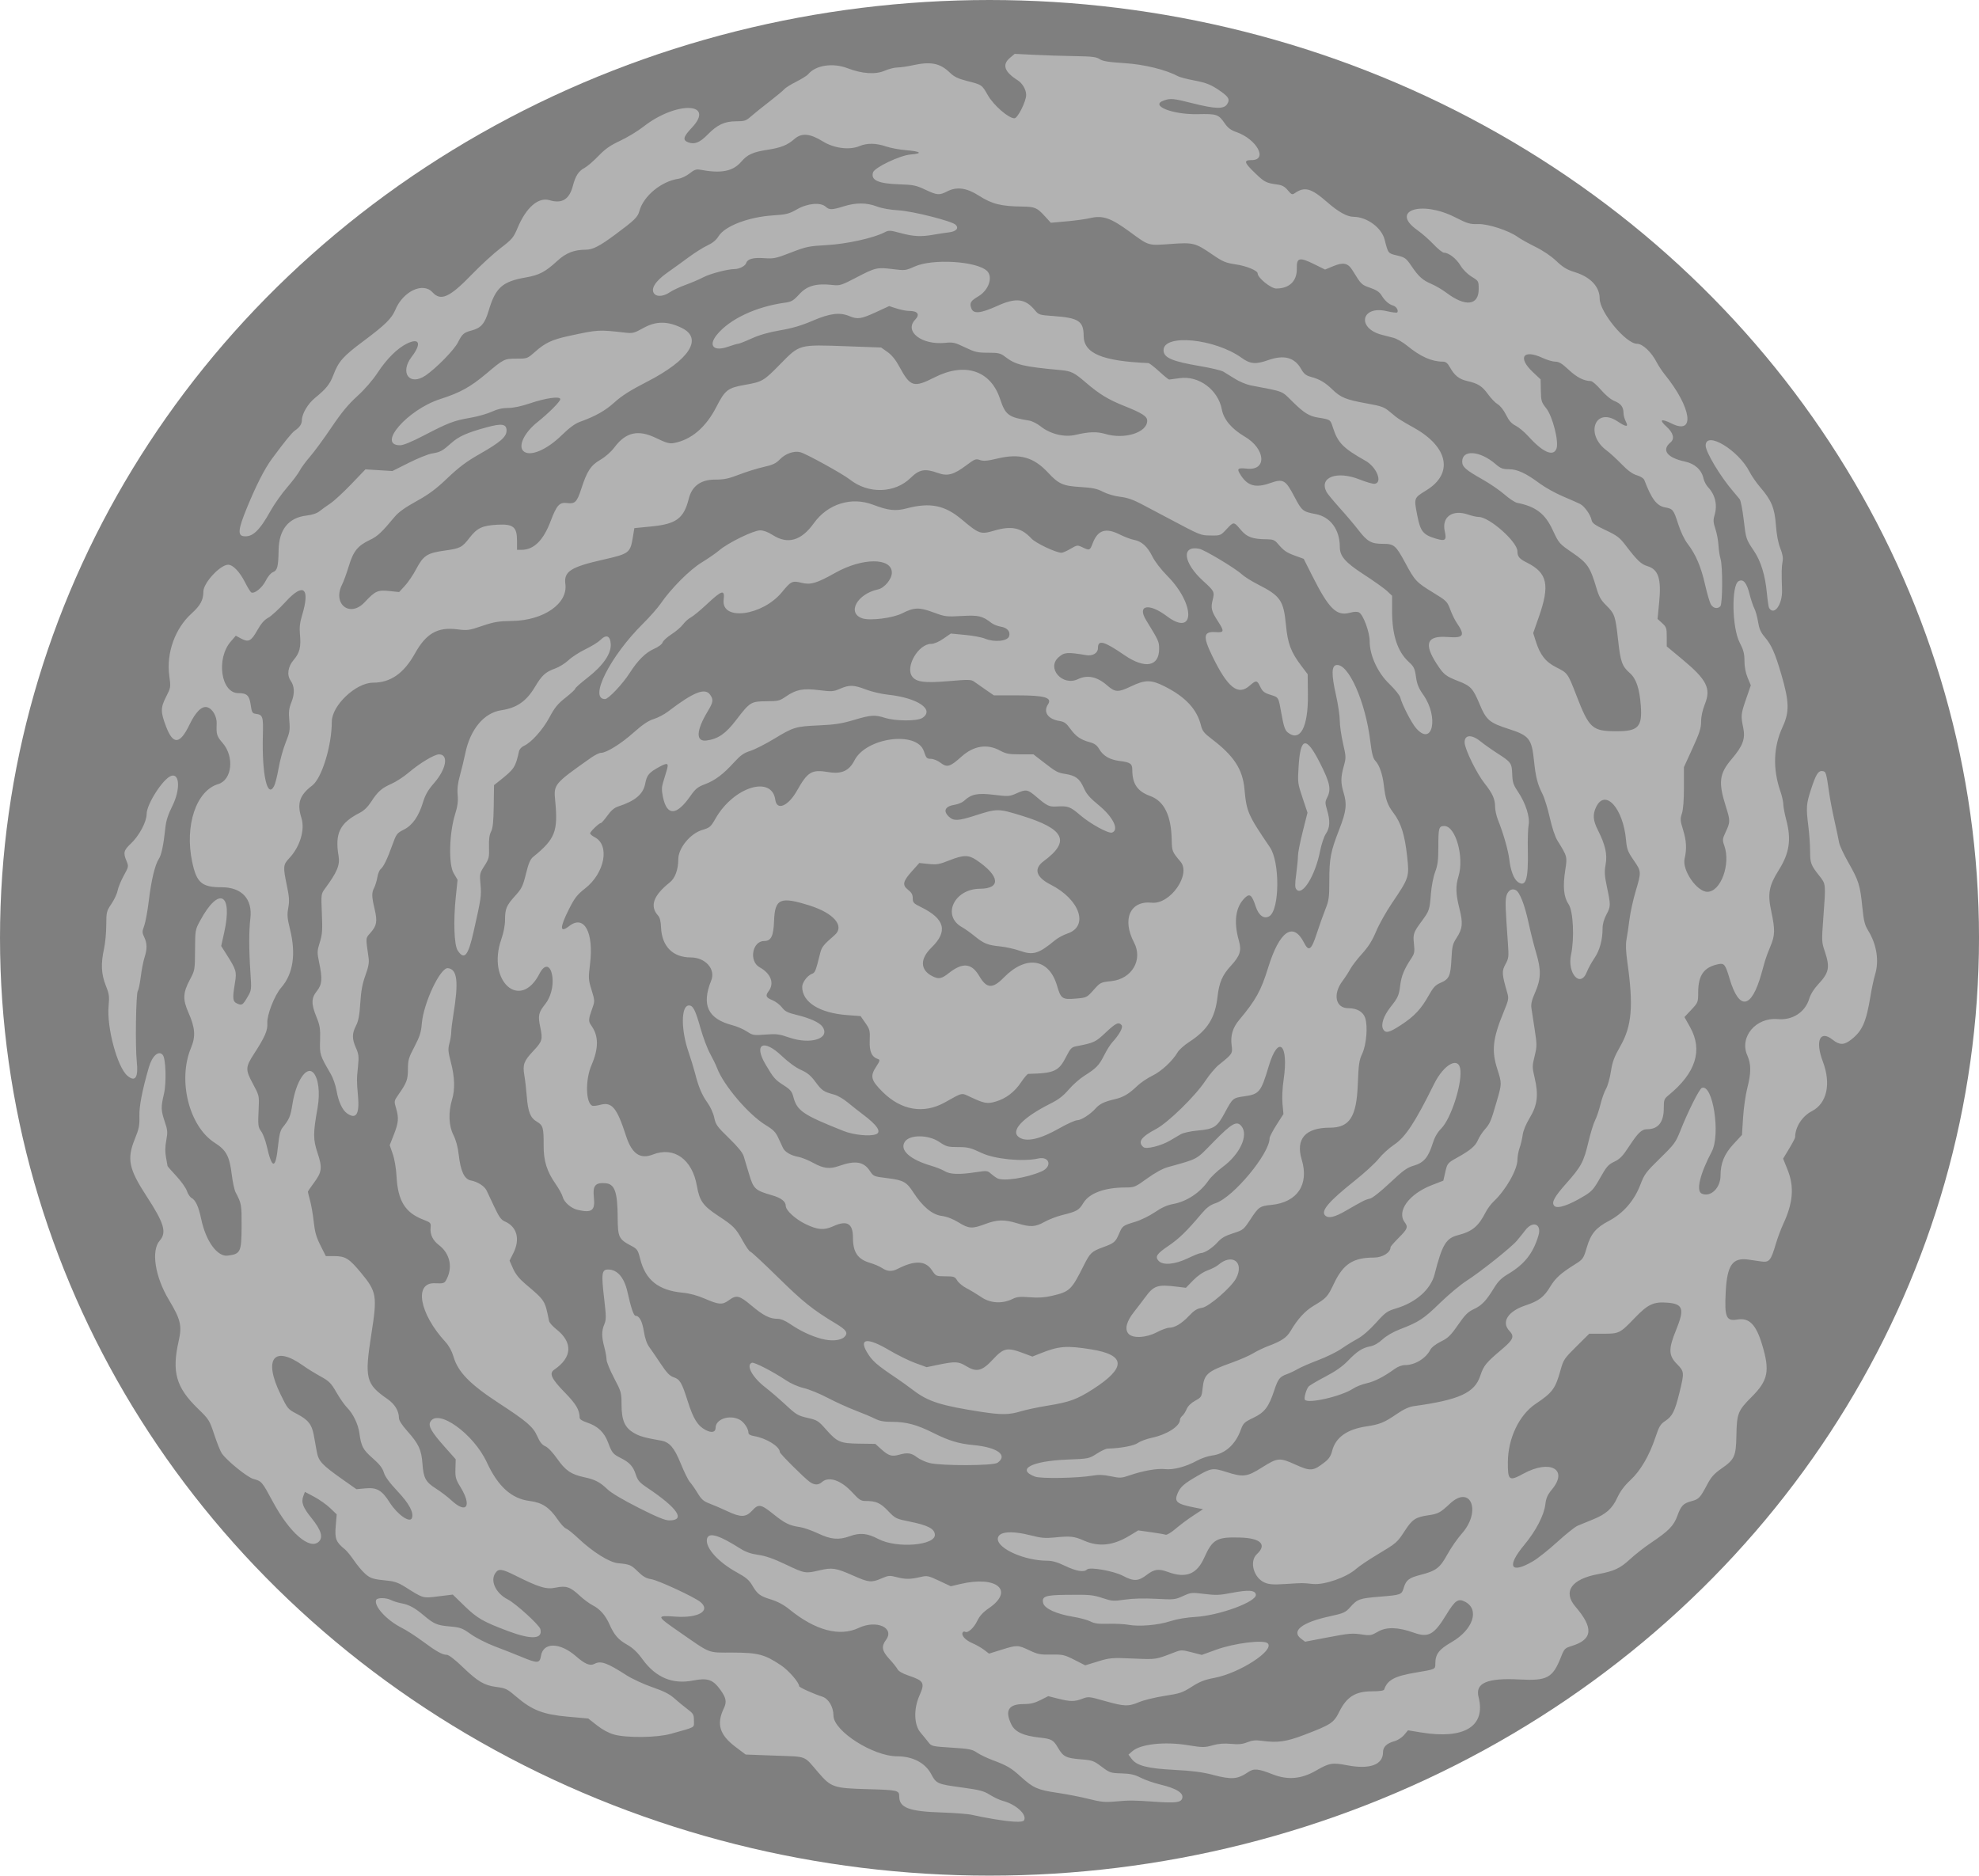 <?xml version="1.0" encoding="UTF-8" standalone="no"?>
<!-- Created with Inkscape (http://www.inkscape.org/) -->

<svg
   width="499.288"
   height="473.234"
   viewBox="0 0 132.103 125.21"
   version="1.1"
   id="svg1"
   inkscape:version="1.3.2 (091e20e, 2023-11-25, custom)"
   sodipodi:docname="desing.svg"
   xml:space="preserve"
   xmlns:inkscape="http://www.inkscape.org/namespaces/inkscape"
   xmlns:sodipodi="http://sodipodi.sourceforge.net/DTD/sodipodi-0.dtd"
   xmlns="http://www.w3.org/2000/svg"
   xmlns:svg="http://www.w3.org/2000/svg"><sodipodi:namedview
     id="namedview1"
     pagecolor="#4c4c4c"
     bordercolor="#6f6f6f"
     borderopacity="1"
     inkscape:showpageshadow="false"
     inkscape:pageopacity="0.0"
     inkscape:pagecheckerboard="0"
     inkscape:deskcolor="#4c4c4c"
     inkscape:document-units="px"
     inkscape:zoom="0.20989583"
     inkscape:cx="-252.5062"
     inkscape:cy="-45.260546"
     inkscape:window-width="1920"
     inkscape:window-height="1009"
     inkscape:window-x="1912"
     inkscape:window-y="-8"
     inkscape:window-maximized="1"
     inkscape:current-layer="layer1" /><defs
     id="defs1" /><g
     inkscape:label="Capa 1"
     inkscape:groupmode="layer"
     id="layer1"
     transform="translate(-618.077,280.076)"><ellipse
       style="opacity:1;fill:#7f7f7f;fill-opacity:1;stroke:none;stroke-width:23.397;stroke-linecap:round;stroke-linejoin:round;stroke-dasharray:none;stroke-opacity:1"
       id="ellipse67"
       cx="684.129"
       cy="-217.471"
       rx="66.052"
       ry="62.605" /><path
       style="fill:#b2b2b2;fill-opacity:1;stroke-width:0.377"
       d="m 684.423,-158.639 c -0.554,-0.093 -1.204,-0.22 -1.445,-0.281 -0.241,-0.061 -1.156,-0.134 -2.034,-0.162 -2.191,-0.07 -2.841,-0.315 -2.841,-1.073 0,-0.406 -0.095,-0.428 -2.143,-0.485 -2.234,-0.062 -2.407,-0.121 -3.257,-1.109 -1.005,-1.169 -0.69,-1.046 -2.898,-1.129 l -1.954,-0.073 -0.664,-0.5 c -1.078,-0.812 -1.299,-1.529 -0.793,-2.583 0.207,-0.433 0.157,-0.702 -0.231,-1.238 -0.503,-0.694 -0.849,-0.809 -1.845,-0.616 -1.354,0.263 -2.469,-0.208 -3.346,-1.414 -0.352,-0.484 -0.647,-0.763 -1.039,-0.985 -0.587,-0.331 -0.858,-0.645 -1.173,-1.357 -0.268,-0.605 -0.636,-1.023 -1.117,-1.268 -0.22,-0.112 -0.609,-0.4 -0.864,-0.638 -0.635,-0.594 -0.915,-0.688 -1.609,-0.542 -0.624,0.132 -1.096,-0.011 -2.706,-0.814 -0.888,-0.443 -1.103,-0.47 -1.317,-0.163 -0.366,0.523 0.022,1.353 0.826,1.765 0.533,0.273 2.106,1.705 2.175,1.981 0.169,0.675 -0.59,0.72 -2.16,0.13 -1.67,-0.628 -2.058,-0.852 -2.915,-1.685 l -0.771,-0.75 -0.96,0.118 c -1.066,0.131 -0.978,0.157 -2.287,-0.67 -0.346,-0.219 -0.672,-0.334 -1.047,-0.37 -1.02,-0.099 -1.196,-0.152 -1.551,-0.463 -0.195,-0.171 -0.53,-0.569 -0.743,-0.883 -0.213,-0.314 -0.491,-0.654 -0.616,-0.755 -0.592,-0.477 -0.681,-0.702 -0.611,-1.547 l 0.066,-0.786 -0.44,-0.421 c -0.242,-0.231 -0.72,-0.569 -1.061,-0.75 l -0.621,-0.33 -0.1,0.262 c -0.165,0.434 -0.045,0.762 0.546,1.495 0.646,0.8 0.79,1.288 0.468,1.579 -0.607,0.549 -1.939,-0.612 -3.04,-2.65 -0.754,-1.396 -0.748,-1.389 -1.322,-1.552 -0.409,-0.117 -1.757,-1.21 -2.1,-1.703 -0.092,-0.132 -0.317,-0.692 -0.5,-1.244 -0.324,-0.976 -0.356,-1.026 -1.105,-1.754 -1.449,-1.407 -1.741,-2.437 -1.276,-4.492 0.235,-1.037 0.139,-1.441 -0.655,-2.765 -0.923,-1.54 -1.192,-3.281 -0.61,-3.945 0.48,-0.548 0.3,-1.163 -0.864,-2.948 -1.207,-1.851 -1.34,-2.504 -0.787,-3.861 0.268,-0.658 0.314,-0.89 0.296,-1.485 -0.021,-0.668 0.185,-1.736 0.634,-3.287 0.221,-0.762 0.655,-1.143 0.928,-0.814 0.203,0.245 0.251,1.855 0.077,2.594 -0.208,0.885 -0.202,1.101 0.054,1.859 0.191,0.566 0.202,0.698 0.1,1.252 -0.08,0.433 -0.084,0.777 -0.014,1.144 0.055,0.289 0.1,0.543 0.1,0.564 0,0.021 0.263,0.322 0.585,0.667 0.322,0.346 0.639,0.794 0.706,0.995 0.067,0.202 0.207,0.412 0.311,0.468 0.271,0.145 0.47,0.578 0.643,1.401 0.315,1.496 1.078,2.544 1.784,2.45 0.845,-0.113 0.905,-0.239 0.914,-1.922 0.007,-1.487 -0.002,-1.547 -0.401,-2.307 -0.079,-0.151 -0.193,-0.678 -0.254,-1.171 -0.152,-1.239 -0.366,-1.642 -1.129,-2.126 -1.722,-1.092 -2.496,-4.177 -1.592,-6.344 0.318,-0.762 0.277,-1.335 -0.165,-2.338 -0.399,-0.902 -0.38,-1.332 0.099,-2.233 0.322,-0.605 0.327,-0.639 0.335,-1.961 0.007,-1.335 0.011,-1.351 0.347,-1.971 1.244,-2.294 2.184,-1.828 1.601,0.793 l -0.203,0.913 0.322,0.506 c 0.689,1.084 0.723,1.194 0.597,1.952 -0.174,1.053 -0.154,1.245 0.143,1.38 0.321,0.146 0.377,0.11 0.703,-0.447 0.262,-0.447 0.264,-0.465 0.184,-1.665 -0.101,-1.528 -0.101,-2.72 -7.6e-4,-3.574 0.152,-1.29 -0.571,-2.075 -1.912,-2.075 -1.334,0 -1.679,-0.297 -1.973,-1.697 -0.51,-2.424 0.268,-4.75 1.737,-5.19 0.925,-0.277 1.093,-1.824 0.298,-2.743 -0.394,-0.455 -0.429,-0.569 -0.399,-1.285 0.021,-0.493 -0.282,-1.016 -0.642,-1.106 -0.354,-0.089 -0.764,0.317 -1.167,1.155 -0.645,1.343 -1.1,1.379 -1.574,0.126 -0.366,-0.966 -0.366,-1.241 7.4e-4,-1.964 0.322,-0.634 0.323,-0.642 0.218,-1.423 -0.203,-1.512 0.383,-3.148 1.485,-4.146 0.594,-0.538 0.792,-0.905 0.792,-1.471 0,-0.573 1.123,-1.787 1.654,-1.787 0.319,0 0.77,0.469 1.123,1.168 0.17,0.337 0.356,0.641 0.414,0.677 0.202,0.125 0.734,-0.302 0.973,-0.78 0.138,-0.277 0.338,-0.515 0.477,-0.568 0.298,-0.113 0.362,-0.363 0.38,-1.475 0.022,-1.368 0.663,-2.163 1.859,-2.304 0.39,-0.046 0.697,-0.148 0.874,-0.291 0.15,-0.121 0.474,-0.355 0.721,-0.519 0.247,-0.164 0.875,-0.743 1.396,-1.287 l 0.947,-0.988 0.899,0.056 0.899,0.056 1.095,-0.548 c 0.602,-0.302 1.297,-0.582 1.543,-0.622 0.565,-0.093 0.689,-0.159 1.289,-0.693 0.515,-0.458 1.043,-0.693 2.368,-1.056 1.007,-0.276 1.327,-0.224 1.327,0.216 0,0.421 -0.414,0.781 -1.812,1.577 -0.86,0.489 -1.367,0.869 -2.128,1.594 -0.776,0.739 -1.242,1.086 -2.083,1.55 -0.745,0.411 -1.195,0.734 -1.442,1.032 -0.863,1.041 -1.145,1.305 -1.642,1.541 -0.826,0.391 -1.118,0.75 -1.42,1.745 -0.144,0.476 -0.347,1.032 -0.45,1.236 -0.66,1.304 0.518,2.237 1.501,1.189 0.711,-0.758 0.87,-0.83 1.642,-0.751 l 0.662,0.068 0.388,-0.42 c 0.213,-0.231 0.55,-0.729 0.748,-1.106 0.478,-0.909 0.735,-1.078 1.882,-1.238 1.067,-0.149 1.181,-0.207 1.686,-0.862 0.501,-0.648 0.851,-0.814 1.837,-0.867 1.081,-0.059 1.328,0.14 1.328,1.072 v 0.603 h 0.303 c 0.814,0 1.45,-0.622 1.933,-1.894 0.422,-1.111 0.596,-1.298 1.134,-1.226 0.494,0.066 0.638,-0.081 0.913,-0.931 0.389,-1.204 0.637,-1.585 1.273,-1.955 0.35,-0.204 0.724,-0.534 0.957,-0.845 0.751,-1.003 1.578,-1.189 2.758,-0.618 0.686,0.332 0.905,0.394 1.192,0.342 1.167,-0.215 2.142,-1.042 2.844,-2.412 0.582,-1.136 0.761,-1.274 1.918,-1.476 1.151,-0.201 1.246,-0.257 2.35,-1.384 1.299,-1.326 1.232,-1.308 4.421,-1.191 l 2.31,0.085 0.424,0.298 c 0.285,0.201 0.544,0.519 0.79,0.974 0.737,1.362 0.956,1.429 2.354,0.72 2.021,-1.025 3.737,-0.464 4.367,1.427 0.364,1.092 0.554,1.235 1.95,1.459 0.192,0.031 0.54,0.208 0.773,0.393 0.635,0.505 1.574,0.734 2.305,0.562 0.916,-0.215 1.44,-0.231 2.009,-0.062 1.278,0.38 2.789,-0.097 2.789,-0.88 0,-0.301 -0.33,-0.512 -1.584,-1.012 -1.012,-0.404 -1.625,-0.779 -2.495,-1.526 -0.802,-0.689 -0.981,-0.778 -1.703,-0.846 -2.537,-0.236 -2.99,-0.346 -3.721,-0.904 -0.295,-0.225 -0.431,-0.256 -1.126,-0.256 -0.704,0 -0.873,-0.04 -1.536,-0.359 -0.672,-0.324 -0.801,-0.353 -1.319,-0.3 -1.567,0.159 -2.757,-0.76 -2.005,-1.548 0.339,-0.355 0.174,-0.584 -0.419,-0.584 -0.175,0 -0.543,-0.073 -0.818,-0.161 l -0.5,-0.161 -0.891,0.411 c -0.975,0.449 -1.218,0.485 -1.755,0.261 -0.652,-0.273 -1.303,-0.192 -2.458,0.304 -0.754,0.324 -1.361,0.503 -2.169,0.641 -0.758,0.129 -1.377,0.306 -1.907,0.545 -0.431,0.195 -0.836,0.354 -0.899,0.354 -0.063,0 -0.37,0.09 -0.682,0.199 -0.945,0.332 -1.326,-0.061 -0.755,-0.779 0.842,-1.057 2.62,-1.899 4.566,-2.164 0.433,-0.059 0.558,-0.133 0.963,-0.574 0.517,-0.562 1.128,-0.728 2.229,-0.605 0.463,0.052 0.579,0.015 1.545,-0.489 1.3,-0.678 1.404,-0.703 2.447,-0.573 0.825,0.103 0.867,0.098 1.468,-0.172 1.2,-0.539 4.132,-0.362 4.827,0.291 0.42,0.395 0.123,1.284 -0.567,1.694 -0.527,0.313 -0.604,0.442 -0.48,0.797 0.14,0.401 0.607,0.357 1.766,-0.166 1.212,-0.547 1.831,-0.476 2.465,0.282 0.277,0.332 0.303,0.34 1.28,0.41 1.65,0.117 1.987,0.34 1.991,1.313 0.006,1.177 1.222,1.692 4.315,1.824 0.069,0.003 0.394,0.252 0.722,0.554 0.328,0.302 0.63,0.547 0.672,0.546 0.042,-9.4e-4 0.355,-0.043 0.698,-0.092 1.277,-0.185 2.568,0.772 2.817,2.089 0.127,0.672 0.656,1.299 1.526,1.81 1.396,0.819 1.504,2.282 0.159,2.142 -0.657,-0.069 -0.713,-0.006 -0.403,0.464 0.457,0.693 0.988,0.832 1.926,0.505 0.897,-0.314 1.038,-0.236 1.64,0.91 0.494,0.94 0.558,0.992 1.412,1.152 0.985,0.184 1.615,1.038 1.615,2.189 0,0.626 0.356,1.035 1.615,1.852 0.668,0.434 1.363,0.929 1.544,1.1 l 0.33,0.311 v 1.021 c 0,1.606 0.362,2.709 1.116,3.399 0.342,0.313 0.4,0.432 0.479,0.993 0.07,0.498 0.178,0.762 0.491,1.206 1.046,1.483 0.619,3.479 -0.477,2.231 -0.312,-0.355 -0.947,-1.585 -1.063,-2.06 -0.036,-0.145 -0.364,-0.551 -0.73,-0.903 -0.78,-0.749 -1.312,-1.907 -1.312,-2.855 0,-0.601 -0.429,-1.766 -0.705,-1.914 -0.123,-0.066 -0.326,-0.059 -0.62,0.019 -0.891,0.238 -1.397,-0.261 -2.514,-2.48 l -0.563,-1.119 -0.583,-0.213 c -0.583,-0.213 -0.751,-0.331 -1.17,-0.825 -0.182,-0.215 -0.311,-0.264 -0.698,-0.268 -0.973,-0.008 -1.336,-0.141 -1.753,-0.634 -0.471,-0.558 -0.464,-0.558 -0.954,-0.034 -0.39,0.418 -0.405,0.424 -1.048,0.414 -0.698,-0.01 -0.641,0.014 -2.85,-1.159 -0.576,-0.305 -1.386,-0.734 -1.802,-0.953 -0.536,-0.282 -0.941,-0.419 -1.396,-0.471 -0.369,-0.042 -0.852,-0.183 -1.139,-0.332 -0.4,-0.208 -0.695,-0.271 -1.495,-0.32 -1.186,-0.073 -1.467,-0.197 -2.178,-0.961 -0.965,-1.036 -1.891,-1.295 -3.374,-0.942 -0.681,0.162 -0.931,0.184 -1.17,0.101 -0.279,-0.097 -0.352,-0.069 -0.91,0.35 -0.841,0.632 -1.258,0.746 -1.898,0.515 -0.867,-0.312 -1.238,-0.245 -1.824,0.329 -1.057,1.034 -2.824,1.082 -4.052,0.109 -0.478,-0.378 -2.931,-1.731 -3.313,-1.826 -0.422,-0.105 -0.987,0.093 -1.358,0.475 -0.27,0.278 -0.476,0.375 -1.086,0.511 -0.414,0.092 -1.147,0.32 -1.628,0.506 -0.718,0.277 -1.011,0.338 -1.629,0.338 -0.939,0 -1.532,0.434 -1.741,1.273 -0.327,1.312 -0.831,1.689 -2.469,1.851 l -1.164,0.115 -0.107,0.648 c -0.165,1 -0.257,1.068 -1.948,1.45 -2.2,0.497 -2.662,0.794 -2.55,1.638 0.173,1.302 -1.456,2.429 -3.553,2.46 -0.916,0.014 -1.206,0.062 -2.007,0.334 -0.876,0.298 -0.982,0.312 -1.652,0.226 -1.311,-0.169 -2.081,0.268 -2.825,1.604 -0.744,1.335 -1.633,1.957 -2.8,1.957 -1.148,0 -2.755,1.523 -2.755,2.61 0,1.593 -0.667,3.768 -1.305,4.253 -0.848,0.645 -1.03,1.192 -0.722,2.17 0.248,0.786 -0.097,1.925 -0.812,2.683 -0.413,0.438 -0.424,0.566 -0.158,1.838 0.158,0.753 0.175,1.027 0.092,1.475 -0.086,0.463 -0.067,0.689 0.117,1.435 0.408,1.653 0.207,2.982 -0.59,3.893 -0.445,0.509 -0.961,1.83 -0.926,2.37 0.032,0.485 -0.154,0.914 -0.887,2.048 -0.578,0.895 -0.585,1.053 -0.08,1.991 0.412,0.767 0.427,0.823 0.393,1.543 -0.059,1.267 -0.051,1.345 0.168,1.649 0.117,0.162 0.282,0.599 0.367,0.972 0.356,1.569 0.593,1.571 0.753,0.006 0.074,-0.722 0.153,-1.047 0.3,-1.23 0.46,-0.576 0.533,-0.748 0.663,-1.575 0.24,-1.524 0.924,-2.563 1.384,-2.102 0.352,0.353 0.474,1.348 0.291,2.369 -0.302,1.686 -0.301,2.087 0.002,2.999 0.329,0.987 0.293,1.271 -0.25,1.999 -0.218,0.293 -0.397,0.558 -0.396,0.589 7.6e-4,0.031 0.068,0.303 0.15,0.605 0.082,0.302 0.19,0.935 0.241,1.409 0.072,0.671 0.171,1.017 0.449,1.57 l 0.357,0.71 h 0.552 c 0.751,0 1.005,0.158 1.794,1.111 1.052,1.271 1.096,1.534 0.691,4.115 -0.461,2.942 -0.367,3.317 1.085,4.32 0.482,0.333 0.759,0.794 0.759,1.262 0,0.161 0.197,0.469 0.559,0.875 0.757,0.848 0.943,1.247 1.009,2.161 0.07,0.977 0.211,1.237 0.905,1.676 0.313,0.198 0.78,0.555 1.038,0.793 1.007,0.93 1.376,0.379 0.597,-0.893 -0.318,-0.519 -0.352,-0.645 -0.337,-1.218 l 0.018,-0.639 -0.734,-0.826 c -0.875,-0.985 -1.111,-1.392 -0.964,-1.667 0.496,-0.927 2.894,0.788 3.776,2.699 0.744,1.613 1.65,2.428 2.864,2.579 0.818,0.101 1.315,0.427 1.846,1.209 0.213,0.314 0.473,0.597 0.577,0.631 0.104,0.033 0.475,0.329 0.823,0.658 0.961,0.908 2.075,1.603 2.651,1.656 0.781,0.071 0.865,0.108 1.327,0.561 0.339,0.333 0.548,0.452 0.889,0.506 0.475,0.075 2.882,1.193 3.283,1.524 0.704,0.583 -0.131,1.079 -1.644,0.976 -1.332,-0.091 -1.325,-0.06 0.23,1.018 2.163,1.499 1.847,1.377 3.567,1.381 1.696,0.005 2.132,0.119 3.231,0.854 0.503,0.336 1.205,1.145 1.205,1.389 0,0.079 0.955,0.512 1.53,0.694 0.432,0.137 0.757,0.681 0.761,1.276 0.008,1.025 2.649,2.711 4.249,2.711 1.035,0 1.868,0.433 2.268,1.178 0.351,0.656 0.399,0.677 2.084,0.907 1.171,0.16 1.441,0.232 1.844,0.488 0.26,0.165 0.653,0.348 0.873,0.406 0.879,0.232 1.628,0.929 1.398,1.301 -0.089,0.145 -0.811,0.113 -2.007,-0.089 z m -38.85,-20.099 c 0.139,-0.363 -0.185,-0.967 -0.966,-1.796 -0.534,-0.567 -0.825,-0.964 -0.908,-1.242 -0.089,-0.299 -0.29,-0.556 -0.747,-0.957 -0.649,-0.57 -0.765,-0.79 -0.886,-1.677 -0.081,-0.595 -0.422,-1.3 -0.823,-1.702 -0.161,-0.162 -0.479,-0.615 -0.705,-1.008 -0.368,-0.637 -0.484,-0.754 -1.086,-1.086 -0.371,-0.205 -0.876,-0.517 -1.122,-0.694 -1.958,-1.402 -2.693,-0.493 -1.531,1.896 0.471,0.969 0.501,1.005 1.07,1.3 0.769,0.398 1.02,0.707 1.15,1.413 0.058,0.317 0.151,0.823 0.205,1.125 0.116,0.639 0.335,0.873 1.754,1.874 l 0.891,0.628 0.598,-0.055 c 0.772,-0.071 1.099,0.12 1.623,0.943 0.516,0.811 1.348,1.393 1.484,1.038 z m -9.199,-48.864 c 0.079,-0.152 0.215,-0.697 0.304,-1.211 0.089,-0.514 0.299,-1.276 0.467,-1.692 0.276,-0.685 0.3,-0.827 0.244,-1.469 -0.051,-0.588 -0.026,-0.804 0.147,-1.243 0.224,-0.568 0.203,-1.049 -0.062,-1.428 -0.261,-0.373 -0.178,-0.93 0.206,-1.379 0.404,-0.472 0.498,-0.855 0.419,-1.704 -0.042,-0.456 -0.007,-0.782 0.142,-1.273 0.553,-1.832 0.098,-2.211 -1.091,-0.91 -0.444,0.485 -0.972,0.97 -1.173,1.077 -0.258,0.137 -0.474,0.386 -0.731,0.842 -0.408,0.724 -0.582,0.81 -1.088,0.537 l -0.341,-0.184 -0.336,0.388 c -0.991,1.146 -0.654,3.445 0.503,3.445 0.58,0 0.739,0.153 0.83,0.797 0.068,0.483 0.107,0.552 0.326,0.583 0.485,0.067 0.517,0.164 0.483,1.455 -0.068,2.588 0.299,4.239 0.75,3.368 z m 54.379,67.615 c -0.526,-0.133 -1.468,-0.316 -2.093,-0.408 -1.312,-0.192 -1.614,-0.324 -2.432,-1.067 -0.664,-0.603 -0.909,-0.747 -1.907,-1.121 -0.377,-0.142 -0.843,-0.367 -1.037,-0.501 -0.31,-0.214 -0.513,-0.253 -1.686,-0.327 -1.289,-0.081 -1.341,-0.093 -1.542,-0.354 -0.114,-0.149 -0.354,-0.442 -0.532,-0.652 -0.437,-0.515 -0.469,-1.57 -0.075,-2.461 0.382,-0.863 0.31,-0.995 -0.734,-1.347 -0.388,-0.131 -0.657,-0.287 -0.727,-0.422 -0.062,-0.118 -0.307,-0.426 -0.547,-0.684 -0.493,-0.532 -0.546,-0.833 -0.225,-1.267 0.604,-0.817 -0.636,-1.366 -1.82,-0.805 -1.275,0.603 -2.9,0.168 -4.629,-1.241 -0.365,-0.297 -0.776,-0.519 -1.213,-0.654 -0.755,-0.233 -0.918,-0.356 -1.272,-0.96 -0.198,-0.339 -0.422,-0.526 -1.022,-0.855 -1.221,-0.67 -2.08,-1.612 -1.997,-2.192 0.073,-0.517 0.749,-0.334 2.235,0.607 0.361,0.229 0.707,0.35 1.196,0.418 0.49,0.069 1.019,0.254 1.836,0.643 1.275,0.607 1.302,0.611 2.26,0.388 0.842,-0.196 1.088,-0.157 2.232,0.35 1.053,0.467 1.219,0.484 1.902,0.19 0.463,-0.199 0.541,-0.205 1.015,-0.082 0.578,0.15 0.9,0.148 1.585,-0.011 0.447,-0.104 0.516,-0.09 1.247,0.254 l 0.774,0.363 0.647,-0.152 c 2.431,-0.573 3.616,0.44 1.893,1.619 -0.39,0.266 -0.614,0.511 -0.774,0.844 -0.228,0.475 -0.632,0.838 -0.81,0.728 -0.053,-0.033 -0.125,-0.015 -0.159,0.039 -0.119,0.192 0.166,0.517 0.628,0.715 0.257,0.11 0.615,0.313 0.797,0.452 l 0.33,0.252 0.831,-0.259 c 1.041,-0.325 1.096,-0.323 1.864,0.04 0.558,0.264 0.729,0.297 1.458,0.284 0.769,-0.014 0.876,0.01 1.547,0.351 l 0.721,0.366 0.846,-0.259 c 0.805,-0.246 0.919,-0.256 2.348,-0.195 1.572,0.066 1.48,0.08 2.756,-0.411 0.451,-0.174 0.498,-0.174 1.151,-0.006 l 0.681,0.175 0.967,-0.35 c 1.22,-0.441 3.175,-0.681 3.435,-0.421 0.466,0.466 -1.883,1.988 -3.555,2.303 -0.661,0.124 -0.982,0.25 -1.519,0.594 -0.615,0.393 -0.79,0.452 -1.804,0.608 -0.617,0.095 -1.379,0.279 -1.693,0.411 -0.738,0.309 -0.994,0.302 -2.303,-0.069 -1.053,-0.298 -1.101,-0.303 -1.503,-0.15 -0.524,0.2 -0.804,0.199 -1.621,-0.007 l -0.655,-0.165 -0.522,0.264 c -0.39,0.197 -0.671,0.264 -1.113,0.264 -1.019,0 -1.279,0.428 -0.828,1.359 0.241,0.499 0.799,0.759 1.882,0.877 0.812,0.089 0.921,0.15 1.243,0.7 0.339,0.578 0.531,0.673 1.522,0.753 0.761,0.061 0.854,0.094 1.378,0.49 0.537,0.405 0.597,0.426 1.327,0.448 0.602,0.019 0.876,0.08 1.287,0.291 0.287,0.147 0.876,0.352 1.308,0.455 1.101,0.263 1.59,0.58 1.451,0.943 -0.098,0.255 -0.459,0.297 -1.771,0.207 -1.507,-0.103 -1.718,-0.105 -2.706,-0.018 -0.669,0.059 -0.951,0.031 -1.754,-0.172 z m 8.284,-1.609 c -0.693,-0.181 -1.375,-0.269 -2.542,-0.329 -1.821,-0.093 -2.539,-0.278 -2.881,-0.74 l -0.209,-0.282 0.269,-0.232 c 0.548,-0.472 2.139,-0.646 3.667,-0.4 1.021,0.164 1.137,0.165 1.672,0.015 0.409,-0.115 0.767,-0.143 1.239,-0.099 0.507,0.047 0.765,0.022 1.089,-0.108 0.311,-0.124 0.557,-0.152 0.917,-0.102 1.106,0.152 1.655,0.077 2.894,-0.396 1.787,-0.683 1.954,-0.794 2.332,-1.552 0.489,-0.98 1.071,-1.345 2.15,-1.349 0.552,-0.002 0.814,-0.042 0.843,-0.128 0.208,-0.625 0.698,-0.889 2.082,-1.121 1.351,-0.227 1.33,-0.218 1.33,-0.6 0,-0.634 0.237,-0.946 1.088,-1.437 1.434,-0.827 1.885,-2.184 0.896,-2.695 -0.463,-0.239 -0.663,-0.1 -1.262,0.881 -0.815,1.333 -1.184,1.535 -2.169,1.181 -1.036,-0.372 -1.821,-0.393 -2.382,-0.064 -0.419,0.245 -0.526,0.267 -0.987,0.199 -0.756,-0.111 -0.878,-0.101 -2.446,0.198 l -1.431,0.273 -0.264,-0.197 c -0.686,-0.512 0.042,-1.089 1.88,-1.491 0.969,-0.212 1.073,-0.258 1.396,-0.619 0.484,-0.541 0.614,-0.587 1.955,-0.697 1.448,-0.118 1.478,-0.129 1.618,-0.598 0.153,-0.51 0.35,-0.663 1.112,-0.858 1.05,-0.27 1.3,-0.46 1.8,-1.368 0.244,-0.443 0.677,-1.067 0.962,-1.387 1.329,-1.49 0.601,-3.305 -0.799,-1.993 -0.632,0.592 -0.781,0.672 -1.415,0.764 -0.858,0.124 -1.088,0.272 -1.569,1.01 -0.536,0.824 -0.555,0.84 -1.87,1.628 -0.576,0.345 -1.206,0.77 -1.4,0.944 -0.633,0.567 -2.116,1.085 -2.886,1.008 -0.76,-0.075 -0.595,-0.076 -1.844,0.003 -0.787,0.05 -1.075,0.03 -1.368,-0.092 -0.741,-0.31 -1.048,-1.419 -0.526,-1.903 0.693,-0.643 0.251,-1.072 -1.142,-1.108 -1.549,-0.041 -1.822,0.115 -2.379,1.359 -0.489,1.091 -1.215,1.377 -2.397,0.946 -0.649,-0.237 -0.927,-0.2 -1.437,0.19 -0.561,0.428 -0.864,0.441 -1.576,0.066 -0.632,-0.333 -2.222,-0.614 -2.41,-0.427 -0.201,0.201 -0.713,0.117 -1.453,-0.238 -0.523,-0.251 -0.864,-0.349 -1.212,-0.349 -1.486,0 -3.288,-0.795 -3.288,-1.451 0,-0.492 0.867,-0.583 2.226,-0.234 0.665,0.171 0.951,0.196 1.562,0.134 1.049,-0.106 1.311,-0.079 1.953,0.205 1.001,0.443 1.96,0.34 3.058,-0.328 l 0.574,-0.349 0.849,0.119 c 0.467,0.065 0.91,0.142 0.984,0.171 0.075,0.029 0.376,-0.153 0.67,-0.405 0.294,-0.251 0.825,-0.647 1.18,-0.879 l 0.645,-0.422 -0.446,-0.086 c -1.319,-0.255 -1.495,-0.392 -1.251,-0.977 0.176,-0.421 0.432,-0.646 1.303,-1.148 0.942,-0.542 1.053,-0.558 1.933,-0.277 1.151,0.368 1.387,0.338 2.403,-0.303 1.029,-0.649 1.169,-0.662 2.193,-0.199 1.051,0.475 1.209,0.462 2.006,-0.163 0.259,-0.203 0.394,-0.41 0.474,-0.731 0.227,-0.903 0.986,-1.448 2.288,-1.643 0.901,-0.135 1.189,-0.253 2.035,-0.832 0.464,-0.317 0.811,-0.476 1.143,-0.522 3.02,-0.417 4.047,-0.886 4.422,-2.019 0.23,-0.694 0.373,-0.868 1.484,-1.808 0.721,-0.61 0.809,-0.831 0.468,-1.187 -0.566,-0.591 -0.113,-1.315 1.067,-1.708 0.891,-0.297 1.23,-0.553 1.648,-1.245 0.35,-0.581 0.701,-0.897 1.661,-1.5 0.534,-0.335 0.565,-0.379 0.791,-1.146 0.263,-0.891 0.6,-1.293 1.457,-1.744 0.975,-0.513 1.707,-1.356 2.12,-2.442 0.259,-0.681 0.376,-0.837 1.306,-1.744 0.951,-0.928 1.044,-1.055 1.358,-1.844 0.523,-1.317 1.264,-2.79 1.435,-2.855 0.733,-0.281 1.259,3.113 0.659,4.251 -0.79,1.496 -1.06,2.627 -0.67,2.805 0.588,0.268 1.256,-0.374 1.256,-1.207 0,-0.827 0.252,-1.436 0.868,-2.102 l 0.563,-0.608 0.074,-1.164 c 0.041,-0.64 0.167,-1.522 0.28,-1.961 0.262,-1.013 0.262,-1.597 -3.8e-4,-2.191 -0.54,-1.221 0.579,-2.547 2.036,-2.415 0.983,0.089 1.829,-0.46 2.101,-1.364 0.089,-0.296 0.314,-0.656 0.6,-0.962 0.725,-0.775 0.796,-1.133 0.437,-2.195 -0.21,-0.621 -0.213,-0.697 -0.098,-2.237 0.171,-2.3 0.176,-2.248 -0.267,-2.809 -0.565,-0.714 -0.614,-0.846 -0.615,-1.645 -3.7e-4,-0.401 -0.051,-1.133 -0.113,-1.626 -0.16,-1.276 -0.145,-1.508 0.158,-2.449 0.337,-1.049 0.499,-1.311 0.784,-1.27 0.233,0.033 0.249,0.09 0.454,1.526 0.055,0.384 0.21,1.191 0.346,1.794 0.136,0.603 0.274,1.255 0.306,1.45 0.033,0.194 0.313,0.796 0.622,1.338 0.685,1.2 0.784,1.514 0.928,2.955 0.095,0.948 0.158,1.204 0.394,1.588 0.57,0.926 0.739,2.023 0.455,2.947 -0.083,0.269 -0.218,0.903 -0.301,1.408 -0.288,1.752 -0.543,2.332 -1.282,2.914 -0.487,0.383 -0.779,0.384 -1.257,0.007 -0.839,-0.664 -1.166,0.084 -0.642,1.468 0.561,1.483 0.272,2.79 -0.733,3.308 -0.65,0.335 -1.118,1.063 -1.118,1.74 0,0.055 -0.181,0.4 -0.401,0.765 l -0.401,0.664 0.302,0.754 c 0.449,1.122 0.364,2.196 -0.285,3.59 -0.159,0.341 -0.388,0.953 -0.508,1.361 -0.331,1.117 -0.437,1.24 -0.992,1.156 -0.25,-0.038 -0.625,-0.092 -0.832,-0.121 -1.065,-0.15 -1.424,0.361 -1.517,2.162 -0.087,1.683 0.032,1.965 0.775,1.839 0.789,-0.133 1.243,0.322 1.648,1.653 0.539,1.77 0.414,2.407 -0.688,3.508 -0.92,0.919 -0.996,1.11 -1.022,2.592 -0.025,1.371 -0.123,1.589 -0.985,2.187 -0.503,0.349 -0.693,0.562 -0.974,1.092 -0.461,0.871 -0.549,0.963 -1.033,1.092 -0.555,0.148 -0.701,0.299 -0.95,0.983 -0.243,0.665 -0.577,1.007 -1.767,1.804 -0.432,0.289 -1.061,0.783 -1.399,1.096 -0.649,0.602 -1.055,0.791 -2.119,0.988 -1.792,0.331 -2.375,1.172 -1.511,2.179 1.219,1.423 1.147,2.184 -0.249,2.616 -0.467,0.144 -0.502,0.181 -0.725,0.746 -0.551,1.394 -0.916,1.591 -2.764,1.492 -2.153,-0.115 -2.975,0.236 -2.736,1.168 0.5,1.951 -0.939,2.843 -3.823,2.371 l -0.886,-0.145 -0.261,0.31 c -0.148,0.176 -0.428,0.356 -0.646,0.416 -0.511,0.14 -0.761,0.381 -0.761,0.735 0,0.844 -0.885,1.165 -2.404,0.871 -0.979,-0.19 -1.188,-0.154 -2.068,0.357 -0.973,0.565 -1.891,0.645 -2.893,0.25 -0.967,-0.381 -1.255,-0.408 -1.63,-0.153 -0.72,0.489 -1.096,0.519 -2.369,0.187 z m 21.368,-14.256 c 0.327,-0.191 1.058,-0.772 1.626,-1.291 0.568,-0.519 1.177,-1.005 1.355,-1.081 0.178,-0.076 0.634,-0.263 1.014,-0.416 0.89,-0.358 1.298,-0.725 1.645,-1.477 0.189,-0.41 0.472,-0.786 0.869,-1.156 0.679,-0.632 1.259,-1.629 1.675,-2.876 0.235,-0.706 0.327,-0.857 0.649,-1.071 0.477,-0.315 0.641,-0.644 0.95,-1.902 0.329,-1.34 0.324,-1.393 -0.174,-1.901 -0.563,-0.573 -0.572,-1.002 -0.049,-2.281 0.565,-1.383 0.461,-1.724 -0.552,-1.808 -0.952,-0.079 -1.325,0.092 -2.216,1.019 -0.991,1.031 -1.032,1.051 -2.134,1.051 h -0.901 l -0.856,0.849 c -0.804,0.797 -0.869,0.892 -1.052,1.555 -0.35,1.264 -0.538,1.52 -1.662,2.272 -1.102,0.737 -1.85,2.299 -1.861,3.885 -0.008,1.241 0.077,1.306 1.038,0.781 1.779,-0.971 3.017,-0.294 1.911,1.045 -0.301,0.365 -0.397,0.579 -0.446,0.995 -0.086,0.733 -0.628,1.777 -1.408,2.715 -1.204,1.447 -0.924,1.973 0.579,1.092 z m -61.339,11.565 c -0.348,-0.093 -0.761,-0.315 -1.135,-0.608 l -0.587,-0.461 -1.402,-0.125 c -1.593,-0.143 -2.348,-0.434 -3.361,-1.298 -0.658,-0.562 -0.731,-0.598 -1.392,-0.686 -0.787,-0.105 -1.227,-0.366 -2.207,-1.309 -0.534,-0.514 -0.949,-0.834 -1.08,-0.834 -0.299,0 -0.698,-0.223 -1.629,-0.914 -0.445,-0.33 -1.072,-0.733 -1.394,-0.895 -0.988,-0.499 -1.851,-1.44 -1.694,-1.849 0.065,-0.17 0.664,-0.167 1.005,0.007 0.148,0.075 0.447,0.168 0.664,0.208 0.523,0.095 0.896,0.295 1.499,0.803 0.698,0.588 0.894,0.672 1.76,0.748 0.695,0.061 0.82,0.107 1.396,0.517 0.348,0.247 1.059,0.609 1.58,0.805 0.521,0.196 1.341,0.519 1.823,0.719 1.049,0.436 1.194,0.427 1.276,-0.079 0.15,-0.924 1.269,-0.909 2.343,0.031 0.596,0.521 0.936,0.66 1.232,0.501 0.416,-0.222 0.837,-0.072 2.128,0.759 0.373,0.24 1.148,0.599 1.723,0.798 0.764,0.264 1.158,0.463 1.466,0.739 0.231,0.208 0.622,0.529 0.869,0.715 0.414,0.311 0.449,0.371 0.449,0.78 0,0.499 0.173,0.4 -1.545,0.882 -0.918,0.258 -2.915,0.283 -3.787,0.049 z m 34.34,-7.325 c -0.274,-0.05 -0.88,-0.08 -1.346,-0.067 -0.656,0.018 -0.926,-0.017 -1.196,-0.157 -0.192,-0.099 -0.719,-0.241 -1.17,-0.315 -1.094,-0.18 -1.89,-0.543 -1.981,-0.906 -0.112,-0.448 0.131,-0.538 1.5,-0.554 1.628,-0.02 1.806,-0.003 2.519,0.233 0.566,0.187 0.689,0.195 1.438,0.085 0.528,-0.077 1.266,-0.096 2.073,-0.053 1.2,0.064 1.276,0.056 1.801,-0.184 0.528,-0.242 0.581,-0.247 1.433,-0.141 0.753,0.093 1.021,0.084 1.794,-0.067 1.139,-0.221 1.595,-0.19 1.638,0.111 0.067,0.473 -2.427,1.394 -4.034,1.489 -0.612,0.036 -1.244,0.144 -1.679,0.286 -0.802,0.263 -2.066,0.372 -2.791,0.241 z m -16.697,-5.726 c -0.734,-0.387 -1.223,-0.435 -1.906,-0.188 -0.739,0.267 -1.259,0.222 -2.111,-0.182 -0.418,-0.199 -0.975,-0.392 -1.237,-0.43 -0.688,-0.099 -0.989,-0.248 -1.773,-0.878 -0.817,-0.656 -0.974,-0.68 -1.402,-0.213 -0.409,0.447 -0.766,0.456 -1.638,0.041 -0.356,-0.169 -0.881,-0.396 -1.166,-0.503 -0.433,-0.163 -0.57,-0.28 -0.833,-0.714 -0.173,-0.285 -0.404,-0.615 -0.513,-0.734 -0.109,-0.119 -0.385,-0.678 -0.615,-1.244 -0.426,-1.051 -0.746,-1.425 -1.303,-1.523 -1.114,-0.196 -1.435,-0.287 -1.821,-0.513 -0.615,-0.36 -0.822,-0.839 -0.825,-1.907 -0.002,-0.786 -0.021,-0.854 -0.501,-1.765 -0.274,-0.521 -0.499,-1.073 -0.5,-1.226 -7.5e-4,-0.153 -0.067,-0.526 -0.148,-0.827 -0.187,-0.697 -0.187,-1.081 -7.5e-4,-1.528 0.133,-0.317 0.131,-0.506 -0.014,-1.743 -0.194,-1.65 -0.157,-1.913 0.27,-1.913 0.614,0 1.074,0.534 1.289,1.495 0.239,1.071 0.416,1.595 0.542,1.595 0.254,0 0.448,0.367 0.555,1.048 0.072,0.458 0.196,0.816 0.364,1.045 0.14,0.192 0.485,0.697 0.768,1.122 0.388,0.583 0.594,0.799 0.842,0.881 0.432,0.143 0.554,0.348 0.956,1.617 0.37,1.165 0.653,1.62 1.184,1.907 0.399,0.215 0.673,0.156 0.673,-0.145 0,-0.58 0.922,-0.895 1.598,-0.545 0.292,0.151 0.595,0.602 0.595,0.886 0,0.096 0.135,0.173 0.374,0.213 0.817,0.137 1.72,0.698 1.72,1.068 0,0.105 1.618,1.718 1.994,1.988 0.307,0.22 0.579,0.228 0.804,0.024 0.464,-0.42 1.286,-0.142 2.052,0.694 0.433,0.473 0.564,0.558 0.859,0.558 0.717,0 0.995,0.121 1.511,0.659 0.495,0.516 0.526,0.531 1.481,0.724 1.164,0.236 1.604,0.46 1.648,0.842 0.087,0.744 -2.54,0.962 -3.77,0.314 z m -16.008,-2.087 c -1.047,-0.529 -1.824,-0.99 -2.078,-1.235 -0.489,-0.471 -0.834,-0.652 -1.53,-0.799 -0.885,-0.187 -1.266,-0.445 -1.817,-1.23 -0.303,-0.431 -0.621,-0.766 -0.798,-0.841 -0.212,-0.089 -0.362,-0.276 -0.535,-0.667 -0.281,-0.635 -0.686,-0.984 -2.564,-2.21 -1.941,-1.267 -2.732,-2.079 -3.033,-3.113 -0.106,-0.365 -0.3,-0.718 -0.533,-0.972 -1.748,-1.901 -2.119,-3.99 -0.697,-3.92 0.512,0.025 0.617,3.8e-4 0.717,-0.169 0.494,-0.837 0.308,-1.796 -0.462,-2.384 -0.408,-0.311 -0.596,-0.707 -0.55,-1.162 0.031,-0.313 0.007,-0.337 -0.498,-0.534 -1.206,-0.468 -1.688,-1.253 -1.777,-2.897 -0.028,-0.523 -0.133,-1.142 -0.252,-1.484 l -0.203,-0.587 0.278,-0.709 c 0.314,-0.8 0.338,-1.107 0.142,-1.773 -0.134,-0.455 -0.13,-0.475 0.155,-0.882 0.561,-0.798 0.641,-1.014 0.641,-1.713 1.3e-4,-0.596 0.047,-0.759 0.434,-1.495 0.353,-0.672 0.444,-0.958 0.491,-1.533 0.113,-1.384 1.236,-3.77 1.747,-3.711 0.624,0.072 0.721,0.902 0.362,3.096 -0.079,0.48 -0.143,1.006 -0.143,1.17 0,0.164 -0.054,0.5 -0.12,0.746 -0.104,0.391 -0.092,0.557 0.1,1.286 0.253,0.966 0.279,1.805 0.074,2.477 -0.255,0.841 -0.222,1.743 0.086,2.351 0.176,0.348 0.3,0.803 0.359,1.322 0.126,1.109 0.377,1.642 0.81,1.724 0.451,0.085 0.908,0.376 1.05,0.67 0.064,0.132 0.296,0.622 0.514,1.088 0.317,0.677 0.46,0.874 0.708,0.981 0.81,0.349 1.032,1.18 0.564,2.112 l -0.252,0.502 0.233,0.527 c 0.162,0.367 0.41,0.677 0.812,1.019 1.344,1.141 1.305,1.079 1.593,2.485 0.022,0.11 0.24,0.356 0.484,0.548 1.116,0.879 1.064,1.88 -0.139,2.698 -0.36,0.244 -0.191,0.609 0.705,1.525 0.748,0.764 0.988,1.171 0.99,1.676 3.6e-4,0.111 0.168,0.222 0.508,0.335 0.704,0.234 1.135,0.645 1.389,1.323 0.26,0.695 0.329,0.78 0.838,1.035 0.596,0.299 0.828,0.551 1.009,1.095 0.138,0.415 0.251,0.546 0.776,0.898 2.033,1.363 2.578,2.176 1.459,2.176 -0.275,0 -0.83,-0.229 -2.049,-0.844 z m 26.484,-2.07 c -1.304,-0.486 -0.265,-1.049 2.11,-1.144 1.457,-0.058 1.476,-0.062 1.99,-0.393 0.285,-0.184 0.61,-0.337 0.722,-0.34 0.875,-0.023 1.759,-0.188 2.026,-0.378 0.165,-0.117 0.584,-0.273 0.933,-0.347 1.015,-0.215 1.88,-0.773 1.88,-1.214 0,-0.068 0.07,-0.182 0.155,-0.253 0.086,-0.071 0.215,-0.272 0.288,-0.447 0.084,-0.201 0.293,-0.407 0.567,-0.558 0.419,-0.231 0.437,-0.26 0.497,-0.821 0.104,-0.962 0.298,-1.131 1.981,-1.733 0.521,-0.186 1.149,-0.462 1.396,-0.614 0.247,-0.152 0.718,-0.376 1.047,-0.499 0.84,-0.314 1.197,-0.556 1.447,-0.984 0.471,-0.803 0.965,-1.344 1.543,-1.689 0.863,-0.516 0.93,-0.59 1.359,-1.491 0.619,-1.299 1.277,-1.726 2.663,-1.726 0.576,0 1.111,-0.335 1.111,-0.695 0,-0.045 0.247,-0.328 0.548,-0.629 0.582,-0.582 0.635,-0.716 0.402,-1.024 -0.561,-0.741 0.274,-1.894 1.802,-2.487 l 0.772,-0.3 0.113,-0.501 c 0.149,-0.661 0.158,-0.673 0.824,-1.044 0.87,-0.486 1.209,-0.773 1.371,-1.162 0.082,-0.195 0.286,-0.511 0.454,-0.703 0.356,-0.405 0.412,-0.537 0.799,-1.872 0.35,-1.205 0.35,-1.202 0.04,-2.172 -0.393,-1.231 -0.304,-2.035 0.421,-3.794 0.339,-0.823 0.355,-0.91 0.244,-1.296 -0.361,-1.252 -0.373,-1.437 -0.122,-1.897 0.217,-0.398 0.23,-0.502 0.169,-1.368 -0.167,-2.356 -0.184,-2.783 -0.121,-3.118 0.078,-0.414 0.359,-0.619 0.643,-0.468 0.273,0.146 0.593,0.974 0.866,2.234 0.132,0.612 0.354,1.488 0.492,1.946 0.343,1.138 0.33,1.746 -0.058,2.63 -0.231,0.526 -0.296,0.797 -0.256,1.063 0.03,0.196 0.128,0.842 0.219,1.435 0.155,1.012 0.155,1.121 -0.007,1.778 -0.163,0.663 -0.162,0.738 0.003,1.439 0.269,1.142 0.186,1.83 -0.323,2.669 -0.256,0.422 -0.438,0.861 -0.475,1.146 -0.033,0.254 -0.125,0.643 -0.204,0.864 -0.079,0.221 -0.144,0.58 -0.146,0.797 -0.005,0.667 -0.778,2.023 -1.592,2.788 -0.175,0.164 -0.409,0.478 -0.521,0.698 -0.486,0.958 -0.9,1.302 -1.864,1.549 -0.792,0.203 -1.05,0.636 -1.552,2.606 -0.257,1.009 -1.236,1.88 -2.56,2.278 -0.61,0.183 -0.72,0.262 -1.363,0.976 -0.432,0.479 -0.903,0.885 -1.23,1.061 -0.292,0.157 -0.778,0.456 -1.079,0.665 -0.302,0.209 -0.997,0.55 -1.545,0.757 -0.548,0.207 -1.158,0.472 -1.357,0.589 -0.198,0.117 -0.525,0.273 -0.727,0.345 -0.479,0.173 -0.589,0.313 -0.841,1.073 -0.371,1.12 -0.644,1.48 -1.393,1.838 -0.616,0.295 -0.677,0.354 -0.847,0.816 -0.36,0.981 -1.051,1.596 -1.916,1.705 -0.272,0.034 -0.725,0.189 -1.005,0.343 -0.729,0.402 -1.578,0.627 -2.123,0.565 -0.521,-0.06 -1.473,0.105 -2.358,0.409 -0.565,0.194 -0.649,0.198 -1.271,0.068 -0.498,-0.104 -0.811,-0.115 -1.239,-0.041 -0.978,0.168 -3.419,0.211 -3.803,0.068 z m -7.045,-0.914 c -0.278,-0.068 -0.664,-0.243 -0.857,-0.39 -0.38,-0.29 -0.626,-0.323 -1.207,-0.161 -0.475,0.132 -0.693,0.062 -1.18,-0.378 l -0.389,-0.351 -1.071,-0.015 c -1.281,-0.018 -1.47,-0.099 -2.229,-0.957 -0.504,-0.57 -0.579,-0.617 -1.229,-0.765 -0.635,-0.145 -0.755,-0.216 -1.456,-0.868 -0.42,-0.391 -1.026,-0.912 -1.347,-1.159 -0.871,-0.669 -1.323,-1.493 -0.907,-1.652 0.149,-0.057 1.415,0.593 2.271,1.167 0.336,0.225 0.814,0.435 1.196,0.524 0.35,0.082 1.062,0.373 1.583,0.647 0.521,0.274 1.358,0.656 1.859,0.847 0.502,0.191 1.094,0.441 1.317,0.554 0.3,0.153 0.593,0.206 1.135,0.206 0.945,0 1.66,0.192 2.747,0.738 1.032,0.518 1.701,0.722 2.661,0.81 1.622,0.149 2.347,0.68 1.623,1.187 -0.282,0.198 -3.722,0.209 -4.521,0.015 z m 3.497,-3.407 c -2.771,-0.429 -3.599,-0.692 -4.611,-1.465 -0.315,-0.241 -0.819,-0.602 -1.12,-0.804 -1.317,-0.881 -1.617,-1.146 -1.964,-1.736 -0.541,-0.92 0.053,-0.973 1.476,-0.131 0.549,0.325 1.339,0.715 1.756,0.866 l 0.757,0.276 0.82,-0.169 c 1.075,-0.221 1.314,-0.21 1.79,0.083 0.722,0.445 1.083,0.36 1.812,-0.425 0.724,-0.78 0.951,-0.827 2.031,-0.423 l 0.608,0.227 0.515,-0.206 c 1.252,-0.5 1.757,-0.541 3.415,-0.274 2.312,0.371 2.346,1.222 0.108,2.658 -1.059,0.679 -1.564,0.863 -3.008,1.096 -0.658,0.106 -1.481,0.281 -1.83,0.388 -0.728,0.224 -1.293,0.233 -2.556,0.037 z m 21.54,-0.825 c -0.068,-0.11 0.097,-0.689 0.248,-0.871 0.064,-0.077 0.564,-0.374 1.112,-0.66 0.685,-0.358 1.156,-0.687 1.508,-1.054 0.616,-0.641 0.981,-0.878 1.502,-0.974 0.25,-0.046 0.545,-0.214 0.815,-0.463 0.259,-0.239 0.715,-0.503 1.175,-0.68 1.261,-0.486 1.566,-0.686 2.652,-1.742 0.576,-0.56 1.373,-1.226 1.771,-1.481 0.932,-0.596 2.987,-2.233 3.368,-2.682 0.162,-0.191 0.419,-0.51 0.572,-0.709 0.507,-0.659 1.103,-0.41 0.871,0.364 -0.356,1.19 -0.931,1.916 -2.036,2.573 -0.43,0.256 -0.659,0.483 -0.924,0.917 -0.525,0.861 -0.822,1.173 -1.353,1.419 -0.391,0.181 -0.586,0.376 -1.056,1.054 -0.49,0.707 -0.661,0.873 -1.142,1.11 -0.342,0.169 -0.622,0.387 -0.708,0.552 -0.302,0.58 -1.03,1.02 -1.688,1.02 -0.2,0 -0.475,0.1 -0.676,0.246 -0.731,0.53 -1.359,0.852 -1.884,0.967 -0.302,0.066 -0.705,0.225 -0.897,0.353 -0.775,0.519 -3.046,1.04 -3.231,0.741 z m -32.256,-4.058 c -0.717,-0.198 -1.419,-0.528 -2.078,-0.977 -0.357,-0.243 -0.646,-0.363 -0.875,-0.363 -0.514,0 -0.936,-0.216 -1.736,-0.888 -0.804,-0.675 -0.998,-0.721 -1.49,-0.358 -0.444,0.327 -0.665,0.315 -1.597,-0.089 -0.522,-0.226 -1.022,-0.361 -1.51,-0.408 -1.61,-0.155 -2.47,-0.843 -2.826,-2.259 -0.149,-0.595 -0.192,-0.657 -0.594,-0.87 -0.844,-0.448 -0.898,-0.563 -0.908,-1.939 -0.012,-1.68 -0.203,-2.196 -0.826,-2.241 -0.67,-0.049 -0.845,0.167 -0.762,0.938 0.095,0.889 -0.128,1.064 -1.08,0.843 -0.451,-0.105 -0.918,-0.516 -1.009,-0.889 -0.035,-0.145 -0.245,-0.523 -0.465,-0.84 -0.585,-0.84 -0.804,-1.543 -0.799,-2.563 0.006,-1.19 -0.039,-1.35 -0.444,-1.589 -0.444,-0.262 -0.598,-0.647 -0.682,-1.701 -0.037,-0.466 -0.11,-1.1 -0.163,-1.408 -0.12,-0.708 -0.033,-0.945 0.594,-1.613 0.609,-0.648 0.643,-0.765 0.468,-1.602 -0.161,-0.768 -0.117,-0.968 0.336,-1.537 0.355,-0.446 0.548,-1.162 0.479,-1.777 -0.094,-0.834 -0.505,-0.954 -0.863,-0.252 -1.28,2.509 -3.524,0.519 -2.558,-2.269 0.16,-0.462 0.256,-0.956 0.256,-1.314 0,-0.748 0.091,-0.963 0.678,-1.612 0.436,-0.481 0.513,-0.639 0.717,-1.465 0.176,-0.714 0.288,-0.974 0.488,-1.137 1.468,-1.193 1.663,-1.694 1.465,-3.75 -0.106,-1.092 -0.08,-1.122 2.395,-2.866 0.253,-0.178 0.549,-0.324 0.659,-0.324 0.366,0 1.336,-0.603 2.181,-1.355 0.604,-0.537 0.977,-0.788 1.345,-0.904 0.28,-0.088 0.707,-0.311 0.948,-0.496 1.705,-1.304 2.475,-1.611 2.817,-1.122 0.231,0.33 0.207,0.491 -0.17,1.116 -0.773,1.284 -0.8,2.035 -0.07,1.936 0.77,-0.104 1.276,-0.453 1.969,-1.36 0.924,-1.208 0.996,-1.253 2.024,-1.259 0.784,-0.005 0.884,-0.028 1.3,-0.315 0.689,-0.474 1.143,-0.561 2.22,-0.427 0.849,0.106 0.948,0.099 1.395,-0.093 0.628,-0.271 0.918,-0.262 1.734,0.052 0.371,0.143 1.034,0.298 1.473,0.345 1.979,0.211 3.135,0.997 2.285,1.553 -0.334,0.219 -1.779,0.216 -2.485,-0.006 -0.69,-0.216 -0.951,-0.198 -2.093,0.143 -0.794,0.237 -1.26,0.31 -2.293,0.356 -1.59,0.071 -1.719,0.11 -3.024,0.901 -0.576,0.349 -1.29,0.712 -1.587,0.805 -0.431,0.136 -0.651,0.291 -1.09,0.772 -0.734,0.803 -1.261,1.198 -1.941,1.454 -0.48,0.181 -0.627,0.301 -0.975,0.797 -0.921,1.313 -1.555,1.334 -1.822,0.06 -0.091,-0.436 -0.091,-0.653 0.002,-0.962 0.066,-0.219 0.174,-0.577 0.24,-0.794 0.16,-0.532 0.082,-0.57 -0.509,-0.248 -0.662,0.36 -0.813,0.543 -0.919,1.107 -0.131,0.701 -0.668,1.155 -1.801,1.522 -0.257,0.083 -0.476,0.269 -0.723,0.612 -0.195,0.271 -0.389,0.492 -0.431,0.492 -0.12,0 -0.72,0.574 -0.72,0.69 0,0.056 0.138,0.174 0.307,0.261 1.02,0.527 0.673,2.383 -0.636,3.412 -0.549,0.432 -0.703,0.63 -1.101,1.421 -0.613,1.217 -0.601,1.591 0.035,1.094 0.992,-0.776 1.646,0.416 1.388,2.53 -0.117,0.958 -0.112,1.048 0.102,1.738 0.217,0.702 0.219,0.744 0.059,1.196 -0.28,0.787 -0.286,0.889 -0.067,1.195 0.486,0.683 0.487,1.507 0.003,2.629 -0.423,0.978 -0.389,2.538 0.059,2.71 0.066,0.025 0.304,-0.003 0.528,-0.063 0.779,-0.208 1.108,0.189 1.717,2.072 0.387,1.197 0.941,1.583 1.792,1.247 1.404,-0.553 2.628,0.315 2.937,2.085 0.177,1.014 0.405,1.335 1.435,2.014 1.027,0.677 1.159,0.812 1.624,1.654 0.22,0.399 0.447,0.725 0.504,0.725 0.057,0 0.895,0.778 1.862,1.728 1.668,1.64 2.318,2.159 3.866,3.089 0.693,0.416 0.823,0.62 0.562,0.878 -0.254,0.252 -0.886,0.305 -1.524,0.129 z m 20.487,-0.34 c -0.27,-0.299 -0.139,-0.82 0.367,-1.46 0.236,-0.298 0.564,-0.727 0.729,-0.953 0.596,-0.815 0.829,-0.893 2.164,-0.727 l 0.571,0.071 0.476,-0.49 c 0.302,-0.311 0.658,-0.557 0.975,-0.673 0.274,-0.101 0.588,-0.262 0.698,-0.357 0.931,-0.81 1.765,-0.201 1.205,0.881 -0.307,0.595 -1.814,1.903 -2.273,1.974 -0.338,0.052 -0.522,0.166 -0.877,0.54 -0.49,0.518 -0.952,0.793 -1.331,0.793 -0.134,0 -0.5,0.135 -0.813,0.299 -0.712,0.375 -1.602,0.423 -1.892,0.102 z m -9.821,-2.444 c -0.302,-0.204 -0.75,-0.474 -0.997,-0.6 -0.247,-0.126 -0.523,-0.356 -0.615,-0.509 -0.153,-0.258 -0.214,-0.28 -0.793,-0.283 -0.623,-0.003 -0.629,-0.007 -0.906,-0.419 -0.429,-0.636 -1.148,-0.659 -2.292,-0.072 -0.371,0.19 -0.674,0.172 -1.027,-0.061 -0.164,-0.109 -0.525,-0.264 -0.802,-0.345 -0.825,-0.241 -1.142,-0.709 -1.142,-1.686 0,-0.95 -0.393,-1.178 -1.31,-0.762 -0.618,0.281 -1.036,0.251 -1.834,-0.132 -0.7,-0.336 -1.342,-0.925 -1.342,-1.232 0,-0.282 -0.314,-0.527 -0.89,-0.692 -1.154,-0.332 -1.259,-0.427 -1.552,-1.404 -0.144,-0.48 -0.309,-1.03 -0.368,-1.222 -0.07,-0.23 -0.404,-0.637 -0.98,-1.196 -0.789,-0.765 -0.884,-0.898 -0.983,-1.368 -0.062,-0.298 -0.256,-0.725 -0.452,-0.998 -0.373,-0.519 -0.594,-1.044 -0.83,-1.97 -0.084,-0.329 -0.283,-0.979 -0.443,-1.444 -0.49,-1.424 -0.493,-3.001 -0.007,-3.073 0.302,-0.044 0.463,0.256 0.816,1.515 0.167,0.597 0.454,1.359 0.638,1.695 0.184,0.335 0.393,0.767 0.465,0.959 0.438,1.162 2.112,3.125 3.257,3.819 0.493,0.299 0.658,0.466 0.831,0.844 0.119,0.259 0.26,0.564 0.315,0.678 0.129,0.271 0.533,0.504 1.03,0.594 0.219,0.04 0.672,0.223 1.006,0.408 0.666,0.368 1.081,0.417 1.699,0.199 1.093,-0.385 1.649,-0.297 2.062,0.328 0.243,0.366 0.261,0.374 1.165,0.485 1.071,0.132 1.286,0.249 1.738,0.949 0.614,0.95 1.259,1.486 1.888,1.571 0.36,0.049 0.748,0.198 1.129,0.433 0.688,0.425 0.908,0.438 1.782,0.109 0.798,-0.3 1.277,-0.312 2.134,-0.05 0.876,0.268 1.207,0.251 1.821,-0.092 0.287,-0.161 0.813,-0.364 1.17,-0.453 0.993,-0.246 1.131,-0.324 1.417,-0.798 0.405,-0.67 1.414,-1.044 2.829,-1.048 0.583,-9.3e-4 0.641,-0.026 1.44,-0.603 0.527,-0.381 1.035,-0.658 1.386,-0.756 2.075,-0.582 1.836,-0.45 3.047,-1.687 1.219,-1.244 1.549,-1.43 1.859,-1.047 0.49,0.605 -0.099,1.879 -1.265,2.735 -0.357,0.262 -0.781,0.669 -0.943,0.905 -0.551,0.8 -1.437,1.388 -2.345,1.556 -0.406,0.075 -0.771,0.238 -1.221,0.546 -0.353,0.242 -0.94,0.529 -1.305,0.64 -0.846,0.256 -0.863,0.268 -1.092,0.802 -0.237,0.553 -0.322,0.625 -1.068,0.899 -0.769,0.283 -0.862,0.371 -1.291,1.225 -0.822,1.638 -0.929,1.74 -2.118,2.019 -0.486,0.114 -0.902,0.141 -1.477,0.096 -0.639,-0.05 -0.867,-0.03 -1.131,0.102 -0.699,0.349 -1.489,0.308 -2.106,-0.108 z m 11.825,-2.428 c -0.248,-0.275 -0.118,-0.47 0.673,-1.004 0.691,-0.468 1.213,-0.975 2.179,-2.121 0.361,-0.428 0.586,-0.598 0.959,-0.722 1.181,-0.392 3.603,-3.306 3.603,-4.335 0,-0.093 0.208,-0.495 0.462,-0.893 l 0.462,-0.722 -0.063,-0.678 c -0.038,-0.405 -0.008,-1.054 0.075,-1.613 0.352,-2.384 -0.357,-3.032 -0.992,-0.907 -0.52,1.739 -0.629,1.873 -1.638,2.016 -0.758,0.107 -0.77,0.117 -1.3,1.103 -0.516,0.958 -0.705,1.081 -1.83,1.184 -0.451,0.041 -0.941,0.149 -1.107,0.245 -0.164,0.094 -0.478,0.278 -0.696,0.41 -0.594,0.357 -1.601,0.61 -1.794,0.45 -0.401,-0.333 -0.16,-0.683 0.827,-1.202 0.806,-0.423 2.627,-2.199 3.304,-3.222 0.27,-0.408 0.679,-0.893 0.909,-1.076 0.904,-0.723 0.919,-0.747 0.847,-1.289 -0.087,-0.657 0.069,-1.183 0.506,-1.704 1.104,-1.317 1.456,-1.951 1.925,-3.47 0.763,-2.471 1.674,-3.11 2.402,-1.683 0.316,0.62 0.49,0.495 0.848,-0.611 0.169,-0.521 0.427,-1.246 0.573,-1.612 0.239,-0.597 0.266,-0.793 0.266,-1.914 0,-1.492 0.09,-1.957 0.661,-3.419 0.476,-1.219 0.53,-1.683 0.287,-2.484 -0.192,-0.632 -0.188,-1.004 0.016,-1.738 0.16,-0.576 0.158,-0.632 -0.05,-1.537 -0.119,-0.517 -0.216,-1.201 -0.216,-1.52 0,-0.319 -0.115,-1.088 -0.255,-1.71 -0.309,-1.373 -0.299,-1.944 0.035,-1.992 0.797,-0.113 1.93,2.433 2.254,5.06 0.107,0.867 0.184,1.166 0.344,1.337 0.268,0.286 0.478,0.891 0.563,1.623 0.109,0.946 0.236,1.312 0.643,1.85 0.504,0.665 0.755,1.464 0.912,2.898 0.152,1.385 0.139,1.425 -1.023,3.143 -0.382,0.564 -0.853,1.406 -1.047,1.871 -0.257,0.614 -0.514,1.022 -0.939,1.491 -0.322,0.355 -0.675,0.814 -0.785,1.02 -0.11,0.206 -0.343,0.564 -0.517,0.796 -0.668,0.889 -0.468,1.821 0.39,1.821 0.577,0 0.985,0.237 1.122,0.651 0.185,0.561 0.082,1.785 -0.201,2.389 -0.202,0.431 -0.242,0.707 -0.293,2.043 -0.083,2.173 -0.547,2.891 -1.866,2.891 -1.635,0 -2.296,0.752 -1.877,2.134 0.504,1.662 -0.296,2.852 -2.032,3.022 -0.762,0.075 -0.844,0.131 -1.386,0.954 -0.462,0.703 -0.487,0.723 -1.169,0.941 -0.533,0.17 -0.779,0.314 -1.046,0.612 -0.343,0.383 -0.859,0.711 -1.119,0.711 -0.073,0 -0.46,0.157 -0.86,0.349 -0.862,0.413 -1.659,0.48 -1.945,0.164 z m 11.122,-3.025 c -0.304,-0.304 0.231,-0.932 1.996,-2.338 0.643,-0.512 1.355,-1.166 1.582,-1.454 0.227,-0.288 0.695,-0.712 1.04,-0.943 0.741,-0.497 1.389,-1.484 2.652,-4.04 0.672,-1.36 1.691,-1.881 1.762,-0.902 0.075,1.034 -0.648,3.221 -1.277,3.865 -0.269,0.275 -0.45,0.593 -0.584,1.025 -0.28,0.902 -0.595,1.27 -1.251,1.46 -0.454,0.132 -0.708,0.315 -1.598,1.152 -0.621,0.583 -1.171,1.018 -1.33,1.05 -0.292,0.059 -0.472,0.15 -1.614,0.811 -0.755,0.437 -1.161,0.529 -1.378,0.312 z m 15.298,-0.645 c -0.209,-0.209 -0.008,-0.588 0.778,-1.473 1.021,-1.149 1.182,-1.449 1.502,-2.805 0.137,-0.58 0.336,-1.225 0.442,-1.433 0.106,-0.208 0.268,-0.687 0.359,-1.063 0.091,-0.377 0.258,-0.842 0.369,-1.034 0.112,-0.192 0.258,-0.711 0.326,-1.153 0.1,-0.659 0.216,-0.968 0.639,-1.712 0.763,-1.341 0.873,-2.681 0.46,-5.598 -0.102,-0.725 -0.119,-1.182 -0.056,-1.517 0.05,-0.264 0.138,-0.859 0.196,-1.324 0.058,-0.465 0.239,-1.296 0.403,-1.848 0.399,-1.345 0.399,-1.354 -0.119,-2.107 -0.396,-0.576 -0.458,-0.74 -0.512,-1.346 -0.188,-2.134 -1.398,-3.469 -1.999,-2.204 -0.237,0.5 -0.205,0.892 0.125,1.547 0.493,0.976 0.634,1.608 0.511,2.285 -0.088,0.488 -0.073,0.74 0.093,1.526 0.253,1.2 0.252,1.267 -0.047,1.829 -0.155,0.291 -0.249,0.631 -0.249,0.898 0,0.777 -0.19,1.476 -0.544,1.996 -0.188,0.277 -0.417,0.695 -0.508,0.928 -0.427,1.091 -1.322,0.095 -1.051,-1.169 0.23,-1.073 0.144,-2.896 -0.158,-3.34 -0.335,-0.493 -0.404,-1.18 -0.23,-2.297 0.14,-0.898 0.138,-0.904 -0.517,-1.959 -0.163,-0.263 -0.363,-0.86 -0.515,-1.538 -0.136,-0.609 -0.359,-1.328 -0.496,-1.597 -0.328,-0.647 -0.446,-1.113 -0.559,-2.203 -0.152,-1.468 -0.32,-1.681 -1.673,-2.117 -1.312,-0.422 -1.509,-0.591 -1.967,-1.683 -0.433,-1.032 -0.582,-1.193 -1.402,-1.513 -0.856,-0.334 -0.984,-0.435 -1.45,-1.151 -0.88,-1.351 -0.663,-1.901 0.711,-1.797 1.107,0.084 1.211,-0.087 0.6,-0.982 -0.11,-0.162 -0.295,-0.546 -0.41,-0.854 -0.2,-0.535 -0.249,-0.584 -1.128,-1.121 -1.133,-0.692 -1.23,-0.794 -1.862,-1.969 -0.644,-1.199 -0.756,-1.294 -1.51,-1.294 -0.77,0 -1.035,-0.149 -1.625,-0.914 -0.268,-0.347 -0.832,-1.013 -1.252,-1.479 -0.42,-0.466 -0.816,-0.945 -0.879,-1.065 -0.523,-0.987 0.69,-1.444 2.217,-0.834 0.433,0.173 0.882,0.301 0.997,0.284 0.544,-0.078 0.13,-1.116 -0.613,-1.534 -1.498,-0.845 -1.849,-1.202 -2.173,-2.21 -0.177,-0.55 -0.163,-0.541 -0.989,-0.675 -0.604,-0.098 -0.937,-0.305 -1.703,-1.056 -0.772,-0.758 -0.513,-0.657 -2.798,-1.094 -0.281,-0.054 -0.751,-0.25 -1.047,-0.436 -0.295,-0.186 -0.65,-0.404 -0.788,-0.485 -0.138,-0.08 -0.825,-0.243 -1.526,-0.362 -1.894,-0.32 -2.459,-0.565 -2.459,-1.066 0,-1.112 3.434,-0.773 5.219,0.515 0.568,0.409 0.932,0.441 1.758,0.15 1.067,-0.375 1.768,-0.187 2.212,0.595 0.179,0.315 0.319,0.429 0.629,0.514 0.608,0.166 0.954,0.367 1.445,0.842 0.568,0.548 0.908,0.687 2.296,0.937 1.011,0.182 1.165,0.239 1.566,0.576 0.545,0.459 0.573,0.477 1.621,1.067 2.266,1.274 2.61,3.038 0.809,4.149 -0.856,0.528 -0.847,0.505 -0.618,1.682 0.209,1.076 0.383,1.292 1.249,1.553 0.622,0.187 0.723,0.104 0.588,-0.483 -0.221,-0.966 0.51,-1.489 1.567,-1.121 0.243,0.085 0.556,0.154 0.696,0.155 0.718,0.005 2.586,1.662 2.586,2.295 0,0.351 0.125,0.5 0.634,0.754 1.37,0.686 1.545,1.489 0.792,3.636 l -0.374,1.066 0.17,0.538 c 0.292,0.927 0.657,1.391 1.378,1.753 0.752,0.377 0.766,0.397 1.332,1.861 0.86,2.226 1.058,2.402 2.702,2.403 1.427,7.6e-4 1.705,-0.293 1.602,-1.697 -0.084,-1.149 -0.305,-1.809 -0.727,-2.181 -0.527,-0.464 -0.628,-0.747 -0.79,-2.213 -0.178,-1.614 -0.226,-1.754 -0.791,-2.311 -0.351,-0.346 -0.484,-0.58 -0.652,-1.149 -0.417,-1.409 -0.599,-1.677 -1.598,-2.362 -0.897,-0.614 -0.905,-0.624 -1.328,-1.529 -0.508,-1.088 -1.127,-1.56 -2.369,-1.806 -0.148,-0.029 -0.527,-0.279 -0.842,-0.555 -0.315,-0.276 -0.979,-0.731 -1.475,-1.011 -1.121,-0.633 -1.351,-0.836 -1.351,-1.189 0,-0.814 1.18,-0.729 2.218,0.16 0.346,0.297 0.484,0.351 0.893,0.351 0.569,0 1.129,0.259 2.072,0.957 0.356,0.264 1.052,0.65 1.545,0.858 0.493,0.208 1.008,0.436 1.144,0.506 0.292,0.15 0.693,0.714 0.766,1.075 0.042,0.207 0.218,0.334 0.932,0.67 0.754,0.355 0.942,0.496 1.312,0.981 0.786,1.032 1.06,1.296 1.475,1.42 0.746,0.224 0.946,0.843 0.79,2.443 l -0.106,1.084 0.307,0.281 c 0.282,0.258 0.307,0.333 0.307,0.917 v 0.636 l 1.034,0.859 c 1.639,1.363 1.933,1.942 1.514,2.988 -0.162,0.406 -0.255,0.832 -0.255,1.171 0,0.436 -0.104,0.759 -0.573,1.786 l -0.573,1.254 v 1.346 c 0,0.864 -0.048,1.491 -0.135,1.75 -0.121,0.362 -0.113,0.475 0.075,1.082 0.229,0.741 0.258,1.273 0.105,1.935 -0.177,0.766 0.818,2.211 1.521,2.211 0.891,0 1.567,-1.84 1.13,-3.077 -0.137,-0.388 -0.131,-0.441 0.099,-0.935 0.301,-0.646 0.301,-0.74 0.007,-1.67 -0.518,-1.634 -0.448,-2.204 0.388,-3.184 0.747,-0.876 0.92,-1.348 0.767,-2.091 -0.166,-0.803 -0.154,-0.916 0.195,-1.924 l 0.312,-0.901 -0.212,-0.512 c -0.137,-0.331 -0.212,-0.727 -0.212,-1.119 0,-0.489 -0.063,-0.729 -0.323,-1.233 -0.511,-0.991 -0.557,-3.829 -0.066,-4.092 0.312,-0.167 0.539,0.103 0.732,0.872 0.091,0.361 0.233,0.788 0.317,0.95 0.084,0.161 0.196,0.565 0.249,0.898 0.074,0.458 0.179,0.699 0.436,1 0.456,0.533 0.693,1.065 1.114,2.501 0.534,1.821 0.552,2.51 0.088,3.51 -0.615,1.327 -0.666,2.794 -0.15,4.294 0.107,0.311 0.196,0.704 0.197,0.874 9.3e-4,0.17 0.091,0.642 0.199,1.049 0.346,1.3 0.209,2.208 -0.501,3.337 -0.656,1.044 -0.755,1.575 -0.507,2.733 0.268,1.25 0.259,1.63 -0.052,2.359 -0.14,0.329 -0.299,0.755 -0.354,0.947 -0.054,0.192 -0.168,0.596 -0.253,0.897 -0.662,2.349 -1.483,2.465 -2.123,0.299 -0.273,-0.923 -0.355,-1.031 -0.726,-0.956 -0.977,0.195 -1.362,0.726 -1.366,1.883 -0.002,0.666 -0.01,0.685 -0.459,1.165 l -0.457,0.488 0.378,0.675 c 0.859,1.536 0.381,3.052 -1.433,4.536 -0.301,0.246 -0.324,0.309 -0.324,0.868 0,0.941 -0.374,1.409 -1.125,1.409 -0.353,0 -0.601,0.238 -1.194,1.146 -0.421,0.645 -0.61,0.84 -0.984,1.019 -0.402,0.192 -0.525,0.332 -0.943,1.077 -0.415,0.74 -0.557,0.902 -1.043,1.198 -1.049,0.637 -1.807,0.891 -2.021,0.677 z m -37.198,-1.844 c -0.11,-0.061 -0.3,-0.202 -0.424,-0.313 -0.211,-0.191 -0.27,-0.196 -0.997,-0.086 -1.111,0.169 -1.716,0.148 -2.076,-0.071 -0.168,-0.103 -0.571,-0.264 -0.894,-0.358 -1.436,-0.418 -2.134,-1.054 -1.764,-1.608 0.322,-0.482 1.567,-0.476 2.289,0.01 0.477,0.321 0.577,0.349 1.26,0.349 0.657,0 0.838,0.045 1.574,0.393 0.874,0.413 2.754,0.598 3.773,0.371 0.773,-0.172 0.961,0.543 0.226,0.862 -1.019,0.442 -2.561,0.676 -2.968,0.451 z m 1.468,-2.73 c -0.606,-0.425 0.23,-1.316 2.127,-2.266 0.507,-0.254 0.839,-0.512 1.191,-0.923 0.268,-0.314 0.737,-0.727 1.041,-0.919 0.796,-0.501 0.986,-0.698 1.322,-1.369 0.165,-0.329 0.402,-0.71 0.528,-0.847 0.487,-0.531 0.754,-1.018 0.636,-1.161 -0.196,-0.236 -0.378,-0.151 -1.069,0.498 -0.684,0.643 -0.763,0.679 -1.987,0.916 -0.276,0.053 -0.373,0.154 -0.621,0.646 -0.515,1.021 -0.789,1.148 -2.552,1.191 -0.061,9.4e-4 -0.274,0.249 -0.475,0.551 -0.436,0.657 -1.015,1.099 -1.702,1.298 -0.563,0.164 -0.755,0.13 -1.675,-0.299 -0.64,-0.298 -0.491,-0.329 -1.72,0.356 -1.415,0.789 -2.918,0.531 -4.162,-0.712 -0.782,-0.782 -0.842,-1.04 -0.399,-1.709 0.216,-0.327 0.243,-0.423 0.13,-0.461 -0.449,-0.15 -0.61,-0.492 -0.581,-1.238 0.026,-0.674 0.007,-0.756 -0.291,-1.183 l -0.319,-0.459 -0.897,-0.068 c -1.85,-0.14 -3.001,-0.862 -3.001,-1.882 0,-0.295 0.34,-0.754 0.646,-0.87 0.218,-0.083 0.249,-0.16 0.556,-1.387 0.103,-0.412 0.21,-0.545 0.966,-1.203 0.685,-0.596 -0.052,-1.463 -1.678,-1.974 -1.959,-0.616 -2.313,-0.462 -2.368,1.026 -0.037,1.017 -0.197,1.344 -0.656,1.344 -0.802,0 -1.038,1.352 -0.306,1.756 0.748,0.413 0.996,1.068 0.601,1.589 -0.232,0.306 -0.181,0.433 0.241,0.602 0.216,0.087 0.505,0.304 0.642,0.483 0.205,0.268 0.376,0.356 0.977,0.502 0.893,0.216 1.534,0.508 1.729,0.785 0.556,0.794 -0.781,1.226 -2.237,0.721 -0.651,-0.226 -0.836,-0.248 -1.568,-0.192 -0.789,0.061 -0.85,0.051 -1.24,-0.208 -0.226,-0.15 -0.662,-0.337 -0.968,-0.417 -1.637,-0.426 -2.073,-1.349 -1.41,-2.986 0.306,-0.757 -0.389,-1.538 -1.369,-1.538 -1.201,0 -1.935,-0.747 -1.982,-2.018 -0.015,-0.395 -0.079,-0.646 -0.199,-0.779 -0.568,-0.628 -0.315,-1.338 0.788,-2.215 0.351,-0.279 0.563,-0.86 0.563,-1.54 0,-0.742 0.796,-1.717 1.595,-1.956 0.51,-0.152 0.571,-0.205 0.89,-0.763 1.203,-2.113 3.765,-2.912 3.992,-1.245 0.101,0.74 0.863,0.416 1.444,-0.614 0.72,-1.276 0.982,-1.43 2.103,-1.242 0.872,0.147 1.379,-0.081 1.735,-0.78 0.785,-1.539 4.178,-1.988 4.635,-0.614 0.153,0.46 0.197,0.508 0.466,0.508 0.167,0 0.447,0.114 0.639,0.26 0.445,0.339 0.636,0.283 1.415,-0.415 0.803,-0.719 1.699,-0.861 2.548,-0.403 0.413,0.223 0.601,0.259 1.362,0.259 h 0.883 l 0.582,0.452 c 0.935,0.726 1.019,0.772 1.547,0.856 0.688,0.109 0.957,0.313 1.231,0.932 0.181,0.41 0.402,0.666 0.989,1.146 0.963,0.787 1.388,1.648 0.905,1.834 -0.235,0.09 -1.441,-0.569 -2.146,-1.172 -0.654,-0.56 -0.797,-0.612 -1.563,-0.567 -0.492,0.029 -0.639,-0.041 -1.336,-0.636 -0.604,-0.515 -0.685,-0.53 -1.35,-0.236 -0.463,0.205 -0.534,0.209 -1.493,0.092 -1.093,-0.134 -1.516,-0.049 -1.993,0.399 -0.116,0.109 -0.386,0.225 -0.599,0.258 -0.676,0.104 -0.831,0.414 -0.407,0.812 0.307,0.288 0.618,0.274 1.723,-0.08 1.498,-0.48 1.546,-0.48 3.101,-0.003 2.895,0.887 3.3,1.707 1.5,3.038 -0.695,0.514 -0.529,1.07 0.473,1.58 1.936,0.985 2.547,2.775 1.111,3.254 -0.266,0.089 -0.648,0.296 -0.847,0.461 -1.086,0.897 -1.445,1.004 -2.332,0.694 -0.352,-0.123 -0.939,-0.254 -1.305,-0.292 -0.857,-0.088 -1.094,-0.183 -1.722,-0.691 -0.284,-0.23 -0.654,-0.494 -0.823,-0.586 -1.382,-0.758 -0.551,-2.564 1.184,-2.573 1.432,-0.007 1.324,-0.869 -0.24,-1.918 -0.524,-0.352 -0.869,-0.347 -1.809,0.026 -0.664,0.264 -0.835,0.293 -1.378,0.237 l -0.621,-0.064 -0.469,0.522 c -0.631,0.702 -0.686,0.948 -0.282,1.265 0.235,0.184 0.313,0.324 0.313,0.566 0,0.29 0.053,0.347 0.545,0.588 1.607,0.788 1.822,1.616 0.702,2.709 -0.775,0.756 -0.756,1.484 0.05,1.9 0.426,0.22 0.622,0.186 1.1,-0.192 0.936,-0.74 1.531,-0.684 2.046,0.193 0.493,0.841 0.885,0.863 1.642,0.09 1.481,-1.511 3.019,-1.27 3.549,0.556 0.251,0.864 0.348,0.931 1.232,0.856 0.747,-0.064 0.748,-0.064 1.206,-0.577 0.451,-0.505 0.47,-0.515 1.187,-0.591 1.371,-0.146 2.119,-1.423 1.512,-2.58 -0.816,-1.558 -0.258,-2.806 1.189,-2.655 1.223,0.128 2.635,-1.887 1.917,-2.736 -0.564,-0.667 -0.574,-0.691 -0.591,-1.473 -0.036,-1.621 -0.504,-2.572 -1.432,-2.911 -0.856,-0.312 -1.197,-0.81 -1.199,-1.75 -7.5e-4,-0.407 -0.133,-0.502 -0.814,-0.586 -0.683,-0.085 -1.12,-0.334 -1.393,-0.796 -0.152,-0.257 -0.311,-0.375 -0.619,-0.458 -0.616,-0.165 -0.941,-0.388 -1.309,-0.899 -0.27,-0.375 -0.403,-0.471 -0.725,-0.522 -0.774,-0.124 -1.101,-0.598 -0.766,-1.109 0.296,-0.452 -0.216,-0.601 -2.059,-0.601 h -1.554 l -0.54,-0.372 c -0.297,-0.205 -0.643,-0.447 -0.768,-0.538 -0.207,-0.15 -0.363,-0.154 -1.697,-0.041 -1.632,0.138 -2.187,0.066 -2.457,-0.319 -0.461,-0.658 0.431,-2.168 1.28,-2.168 0.19,0 0.503,-0.133 0.809,-0.344 l 0.499,-0.344 0.948,0.09 c 0.522,0.049 1.114,0.159 1.318,0.244 0.632,0.264 1.518,0.181 1.624,-0.152 0.099,-0.313 -0.118,-0.568 -0.546,-0.64 -0.218,-0.037 -0.499,-0.147 -0.624,-0.244 -0.61,-0.475 -0.864,-0.535 -1.993,-0.471 -1.028,0.059 -1.11,0.048 -1.897,-0.243 -0.943,-0.349 -1.284,-0.338 -2.088,0.07 -0.618,0.313 -2.127,0.503 -2.643,0.332 -1.054,-0.348 -0.363,-1.629 1.041,-1.933 0.429,-0.093 0.923,-0.69 0.923,-1.116 0,-1.017 -1.97,-1.009 -3.788,0.015 -1.231,0.693 -1.636,0.812 -2.245,0.659 -0.607,-0.153 -0.702,-0.108 -1.299,0.621 -1.302,1.589 -4.064,1.954 -3.895,0.514 0.083,-0.709 -0.102,-0.659 -1.134,0.306 -0.426,0.399 -0.903,0.791 -1.06,0.873 -0.157,0.082 -0.39,0.29 -0.517,0.463 -0.127,0.173 -0.472,0.468 -0.765,0.656 -0.293,0.188 -0.563,0.434 -0.599,0.547 -0.039,0.122 -0.275,0.299 -0.58,0.434 -0.558,0.247 -1.076,0.762 -1.615,1.604 -0.471,0.737 -1.425,1.746 -1.649,1.746 -1.103,0 0.336,-2.859 2.537,-5.039 0.445,-0.441 0.971,-1.037 1.169,-1.324 0.706,-1.027 1.948,-2.273 2.755,-2.763 0.423,-0.257 0.95,-0.622 1.171,-0.811 0.576,-0.495 2.282,-1.327 2.719,-1.327 0.229,0 0.53,0.111 0.843,0.312 1,0.642 1.906,0.383 2.741,-0.784 0.928,-1.298 2.511,-1.792 3.964,-1.237 1.008,0.385 1.492,0.438 2.238,0.242 1.564,-0.41 2.538,-0.215 3.67,0.735 1.171,0.983 1.267,1.016 2.169,0.751 1.154,-0.34 1.812,-0.202 2.479,0.518 0.293,0.317 1.646,0.958 2.021,0.958 0.082,0 0.352,-0.119 0.599,-0.264 0.437,-0.256 0.459,-0.259 0.794,-0.1 0.478,0.228 0.499,0.219 0.689,-0.28 0.333,-0.873 0.866,-1.044 1.798,-0.577 0.325,0.163 0.757,0.326 0.961,0.363 0.506,0.092 0.898,0.449 1.223,1.113 0.161,0.329 0.573,0.862 1.005,1.3 1.873,1.897 1.84,4.094 -0.04,2.68 -1.198,-0.902 -2.006,-0.748 -1.386,0.264 0.842,1.373 0.869,1.432 0.87,1.912 0.002,1.188 -0.943,1.363 -2.309,0.428 -1.392,-0.953 -1.777,-1.054 -1.777,-0.468 0,0.323 -0.35,0.535 -0.768,0.466 -1.287,-0.214 -1.471,-0.201 -1.858,0.139 -0.825,0.724 0.257,1.954 1.287,1.463 0.639,-0.305 1.29,-0.167 1.95,0.412 0.535,0.47 0.74,0.479 1.584,0.075 0.959,-0.46 1.354,-0.461 2.252,-0.008 1.403,0.706 2.166,1.528 2.435,2.624 0.087,0.356 0.209,0.506 0.723,0.897 1.471,1.117 2.053,2.009 2.176,3.333 0.141,1.525 0.228,1.724 1.701,3.891 0.674,0.991 0.647,4.175 -0.038,4.598 -0.349,0.215 -0.711,-0.039 -0.908,-0.637 -0.256,-0.776 -0.397,-0.897 -0.707,-0.606 -0.643,0.604 -0.787,1.6 -0.418,2.886 0.187,0.652 0.073,1.007 -0.533,1.665 -0.575,0.624 -0.787,1.116 -0.897,2.081 -0.16,1.409 -0.669,2.217 -1.898,3.013 -0.321,0.208 -0.663,0.514 -0.761,0.68 -0.345,0.586 -1.086,1.275 -1.683,1.564 -0.329,0.159 -0.777,0.461 -0.997,0.67 -0.595,0.566 -0.938,0.768 -1.545,0.909 -0.667,0.154 -0.984,0.308 -1.246,0.603 -0.35,0.394 -0.969,0.793 -1.229,0.793 -0.139,0 -0.682,0.244 -1.206,0.543 -1.275,0.726 -2.197,0.932 -2.676,0.597 z m -11.735,-0.429 c -2.708,-1.078 -3.088,-1.338 -3.336,-2.282 -0.093,-0.353 -0.199,-0.479 -0.645,-0.764 -0.573,-0.366 -0.676,-0.486 -1.213,-1.399 -0.8,-1.362 -0.13,-1.715 1.077,-0.568 0.453,0.43 0.945,0.789 1.292,0.943 0.434,0.192 0.654,0.375 0.977,0.812 0.422,0.571 0.536,0.648 1.25,0.839 0.219,0.059 0.623,0.294 0.897,0.522 0.274,0.228 0.723,0.582 0.997,0.787 0.97,0.723 1.278,1.186 0.889,1.335 -0.416,0.16 -1.501,0.048 -2.185,-0.224 z m -33.124,-1.167 c -0.314,-0.22 -0.574,-0.785 -0.702,-1.523 -0.06,-0.348 -0.231,-0.841 -0.379,-1.097 -0.739,-1.274 -0.747,-1.3 -0.72,-2.259 0.023,-0.78 -0.008,-0.984 -0.243,-1.562 -0.355,-0.876 -0.348,-1.252 0.03,-1.727 0.35,-0.44 0.379,-0.812 0.15,-1.911 -0.14,-0.669 -0.137,-0.754 0.045,-1.338 0.166,-0.533 0.186,-0.81 0.138,-1.927 -0.055,-1.286 -0.052,-1.308 0.202,-1.653 0.821,-1.113 1.015,-1.578 0.912,-2.191 -0.255,-1.509 0.085,-2.198 1.421,-2.88 0.274,-0.14 0.534,-0.393 0.756,-0.736 0.441,-0.682 0.699,-0.909 1.368,-1.205 0.304,-0.134 0.817,-0.47 1.141,-0.746 0.727,-0.62 1.712,-1.212 2.018,-1.212 0.659,0 0.495,0.973 -0.323,1.911 -0.407,0.467 -0.591,0.783 -0.74,1.274 -0.292,0.958 -0.7,1.543 -1.283,1.839 -0.463,0.235 -0.502,0.286 -0.768,1.026 -0.339,0.944 -0.584,1.449 -0.783,1.614 -0.082,0.068 -0.18,0.312 -0.218,0.542 -0.038,0.23 -0.131,0.539 -0.207,0.687 -0.179,0.35 -0.175,0.579 0.025,1.435 0.194,0.828 0.145,1.106 -0.277,1.586 -0.334,0.381 -0.325,0.254 -0.126,1.669 0.045,0.321 -0.007,0.605 -0.212,1.171 -0.201,0.554 -0.29,1.031 -0.342,1.844 -0.053,0.828 -0.123,1.199 -0.286,1.516 -0.271,0.528 -0.272,0.873 -0.003,1.481 0.185,0.418 0.203,0.578 0.137,1.234 -0.091,0.907 -0.091,0.93 0.002,2.006 0.104,1.191 -0.13,1.553 -0.729,1.133 z m -14.659,-2.51 c -0.677,-0.573 -1.392,-3.229 -1.258,-4.667 0.06,-0.638 0.038,-0.797 -0.192,-1.371 -0.3,-0.75 -0.332,-1.455 -0.11,-2.46 0.078,-0.356 0.144,-1.058 0.146,-1.56 0.003,-0.873 0.018,-0.934 0.349,-1.425 0.19,-0.282 0.374,-0.679 0.41,-0.882 0.035,-0.203 0.218,-0.648 0.405,-0.989 0.333,-0.605 0.337,-0.628 0.188,-0.984 -0.231,-0.552 -0.192,-0.707 0.293,-1.165 0.555,-0.525 1.05,-1.454 1.05,-1.97 0,-0.66 1.093,-2.361 1.637,-2.547 0.58,-0.198 0.619,0.935 0.07,2.03 -0.272,0.542 -0.407,0.962 -0.455,1.418 -0.121,1.147 -0.265,1.838 -0.437,2.093 -0.256,0.382 -0.504,1.416 -0.67,2.791 -0.083,0.685 -0.221,1.438 -0.307,1.673 -0.143,0.389 -0.142,0.457 0.003,0.763 0.197,0.415 0.201,0.788 0.016,1.359 -0.079,0.243 -0.191,0.818 -0.249,1.278 -0.058,0.46 -0.147,0.886 -0.197,0.947 -0.126,0.152 -0.178,3.714 -0.07,4.718 0.115,1.063 -0.1,1.391 -0.622,0.949 z m 83.818,-3.116 c -0.16,-0.3 0.036,-0.889 0.485,-1.458 0.515,-0.652 0.575,-0.787 0.66,-1.482 0.073,-0.601 0.267,-1.074 0.728,-1.769 0.222,-0.335 0.243,-0.444 0.186,-0.982 -0.07,-0.666 -0.036,-0.762 0.535,-1.536 0.486,-0.659 0.515,-0.746 0.596,-1.794 0.04,-0.513 0.161,-1.142 0.284,-1.468 0.172,-0.457 0.214,-0.788 0.214,-1.662 0,-1.296 0.032,-1.406 0.403,-1.406 0.749,0 1.332,2.07 0.944,3.348 -0.203,0.668 -0.188,1.181 0.062,2.169 0.247,0.977 0.21,1.336 -0.203,1.969 -0.251,0.384 -0.291,0.554 -0.332,1.388 -0.055,1.13 -0.153,1.347 -0.718,1.589 -0.354,0.152 -0.492,0.298 -0.803,0.854 -0.503,0.9 -0.954,1.381 -1.833,1.957 -0.806,0.528 -1.047,0.584 -1.209,0.282 z m -61.776,-5.253 c -0.234,-0.356 -0.291,-1.958 -0.127,-3.542 l 0.121,-1.17 -0.265,-0.452 c -0.344,-0.587 -0.292,-2.669 0.097,-3.915 0.17,-0.543 0.214,-0.869 0.175,-1.298 -0.037,-0.406 0.007,-0.788 0.155,-1.318 0.114,-0.41 0.273,-1.066 0.353,-1.458 0.33,-1.609 1.25,-2.711 2.406,-2.881 1.023,-0.15 1.673,-0.598 2.235,-1.541 0.473,-0.794 0.711,-1.012 1.352,-1.242 0.274,-0.098 0.678,-0.349 0.897,-0.557 0.219,-0.208 0.729,-0.537 1.132,-0.732 0.403,-0.195 0.849,-0.47 0.99,-0.611 0.399,-0.399 0.662,-0.301 0.698,0.258 0.042,0.65 -0.509,1.448 -1.569,2.27 -0.441,0.342 -0.803,0.665 -0.803,0.716 0,0.052 -0.29,0.322 -0.644,0.6 -0.518,0.407 -0.727,0.662 -1.068,1.301 -0.44,0.826 -1.217,1.698 -1.703,1.911 -0.165,0.072 -0.305,0.226 -0.337,0.373 -0.239,1.065 -0.311,1.175 -1.285,1.95 l -0.383,0.305 -0.019,1.397 c -0.015,1.053 -0.059,1.472 -0.179,1.704 -0.111,0.215 -0.152,0.528 -0.136,1.041 0.021,0.678 -0.002,0.772 -0.306,1.247 -0.319,0.498 -0.327,0.536 -0.262,1.248 0.067,0.744 0.045,0.895 -0.455,3.12 -0.371,1.652 -0.625,1.954 -1.07,1.276 z m 55.99,-4.073 c -0.104,-0.125 -0.106,-0.327 -0.012,-1.033 0.064,-0.483 0.116,-1.029 0.115,-1.215 -9.4e-4,-0.186 0.141,-0.908 0.317,-1.606 l 0.319,-1.269 -0.331,-0.992 c -0.324,-0.97 -0.33,-1.018 -0.26,-2.12 0.124,-1.96 0.509,-2.013 1.428,-0.198 0.67,1.322 0.758,1.758 0.47,2.316 -0.137,0.266 -0.137,0.348 0,0.811 0.216,0.727 0.194,1.188 -0.076,1.586 -0.129,0.191 -0.3,0.7 -0.393,1.171 -0.32,1.628 -1.183,3.024 -1.576,2.55 z m 14.785,-0.495 c -0.27,-0.189 -0.49,-0.764 -0.573,-1.495 -0.068,-0.598 -0.407,-1.783 -0.761,-2.658 -0.104,-0.257 -0.189,-0.651 -0.189,-0.875 0,-0.501 -0.179,-0.899 -0.694,-1.545 -0.535,-0.67 -1.327,-2.289 -1.34,-2.736 -0.015,-0.528 0.464,-0.562 1.062,-0.076 0.233,0.189 0.741,0.548 1.128,0.797 0.916,0.589 0.96,0.651 0.987,1.395 0.019,0.539 0.075,0.707 0.386,1.169 0.511,0.759 0.809,1.695 0.708,2.225 -0.043,0.227 -0.067,0.984 -0.052,1.682 0.041,1.94 -0.131,2.49 -0.662,2.119 z m -15.376,-9.994 c -0.17,-0.138 -0.26,-0.406 -0.404,-1.207 -0.213,-1.185 -0.17,-1.112 -0.777,-1.307 -0.377,-0.121 -0.499,-0.221 -0.642,-0.523 -0.212,-0.451 -0.271,-0.458 -0.707,-0.075 -0.783,0.687 -1.466,0.144 -2.5,-1.986 -0.642,-1.324 -0.59,-1.649 0.254,-1.588 0.544,0.039 0.562,-0.054 0.134,-0.714 -0.446,-0.69 -0.495,-0.892 -0.355,-1.45 0.132,-0.525 0.107,-0.574 -0.63,-1.244 -1.342,-1.218 -1.486,-2.399 -0.264,-2.155 0.351,0.07 2.407,1.304 2.834,1.701 0.171,0.159 0.65,0.461 1.064,0.671 1.518,0.77 1.727,1.072 1.885,2.719 0.118,1.236 0.33,1.8 1.017,2.71 l 0.433,0.573 0.015,1.354 c 0.025,2.192 -0.519,3.201 -1.358,2.522 z m 32.143,-8.299 c -0.035,-0.057 -0.103,-0.516 -0.151,-1.022 -0.11,-1.162 -0.4,-2.102 -0.855,-2.779 -0.537,-0.798 -0.537,-0.799 -0.689,-2.091 -0.078,-0.662 -0.198,-1.278 -0.267,-1.368 -0.069,-0.09 -0.262,-0.321 -0.428,-0.513 -0.846,-0.974 -1.84,-2.627 -1.843,-3.065 -0.008,-1.02 2.191,0.294 2.929,1.751 0.136,0.268 0.455,0.729 0.71,1.025 0.754,0.877 0.964,1.383 1.049,2.532 0.048,0.644 0.151,1.19 0.292,1.543 0.156,0.391 0.199,0.646 0.152,0.897 -0.067,0.353 -0.073,0.705 -0.035,1.896 0.031,0.964 -0.528,1.736 -0.864,1.193 z m -3.877,-0.221 c -0.08,-0.123 -0.258,-0.722 -0.395,-1.331 -0.27,-1.201 -0.622,-2.023 -1.173,-2.743 -0.212,-0.277 -0.461,-0.801 -0.625,-1.314 -0.303,-0.95 -0.352,-1.012 -0.874,-1.106 -0.554,-0.1 -0.902,-0.557 -1.378,-1.81 -0.048,-0.126 -0.241,-0.254 -0.502,-0.332 -0.298,-0.089 -0.605,-0.313 -1.033,-0.753 -0.335,-0.344 -0.779,-0.751 -0.987,-0.904 -1.467,-1.079 -0.77,-2.938 0.728,-1.942 0.591,0.393 0.752,0.394 0.551,0.006 -0.084,-0.162 -0.152,-0.411 -0.152,-0.555 0,-0.404 -0.174,-0.638 -0.602,-0.809 -0.239,-0.096 -0.593,-0.388 -0.902,-0.745 -0.28,-0.323 -0.583,-0.588 -0.674,-0.588 -0.456,-9.4e-4 -0.943,-0.249 -1.476,-0.749 -0.451,-0.423 -0.653,-0.546 -0.896,-0.546 -0.173,0 -0.554,-0.112 -0.847,-0.248 -1.303,-0.607 -1.695,-0.032 -0.649,0.95 l 0.512,0.481 0.015,0.749 c 0.014,0.694 0.04,0.78 0.358,1.178 0.428,0.535 0.86,2.237 0.684,2.7 -0.211,0.556 -0.922,0.236 -1.908,-0.859 -0.239,-0.265 -0.606,-0.569 -0.815,-0.676 -0.28,-0.143 -0.45,-0.335 -0.642,-0.726 -0.15,-0.306 -0.385,-0.605 -0.553,-0.704 -0.161,-0.095 -0.451,-0.394 -0.646,-0.665 -0.392,-0.546 -0.675,-0.726 -1.391,-0.887 -0.54,-0.121 -0.845,-0.363 -1.157,-0.918 -0.157,-0.28 -0.275,-0.375 -0.466,-0.376 -0.757,-0.003 -1.493,-0.332 -2.394,-1.068 -0.284,-0.232 -0.692,-0.467 -0.908,-0.523 -0.216,-0.056 -0.565,-0.147 -0.776,-0.201 -1.705,-0.442 -1.375,-1.987 0.337,-1.577 0.357,0.086 0.671,0.12 0.697,0.078 0.087,-0.141 -0.067,-0.386 -0.286,-0.453 -0.285,-0.087 -0.552,-0.324 -0.775,-0.69 -0.131,-0.214 -0.345,-0.356 -0.755,-0.498 -0.579,-0.201 -0.593,-0.215 -1.178,-1.166 -0.299,-0.487 -0.61,-0.555 -1.275,-0.279 l -0.554,0.23 -0.731,-0.361 c -0.979,-0.484 -1.175,-0.436 -1.156,0.282 0.022,0.842 -0.491,1.344 -1.375,1.344 -0.354,0 -1.238,-0.716 -1.238,-1.003 0,-0.192 -0.733,-0.499 -1.447,-0.605 -0.695,-0.103 -0.871,-0.177 -1.586,-0.667 -1.126,-0.772 -1.264,-0.807 -2.748,-0.7 -1.56,0.112 -1.453,0.143 -2.751,-0.807 -1.279,-0.937 -1.807,-1.119 -2.666,-0.916 -0.283,0.067 -0.985,0.164 -1.561,0.215 l -1.047,0.094 -0.399,-0.437 c -0.521,-0.571 -0.665,-0.633 -1.495,-0.644 -1.443,-0.019 -2.036,-0.168 -2.925,-0.738 -0.8,-0.513 -1.46,-0.602 -2.088,-0.282 -0.544,0.278 -0.674,0.268 -1.48,-0.111 -0.61,-0.286 -0.798,-0.325 -1.731,-0.355 -1.407,-0.045 -1.919,-0.278 -1.75,-0.798 0.108,-0.332 1.804,-1.137 2.515,-1.194 0.835,-0.067 0.681,-0.204 -0.322,-0.287 -0.436,-0.036 -1.035,-0.148 -1.332,-0.25 -0.664,-0.227 -1.26,-0.234 -1.766,-0.023 -0.673,0.281 -1.696,0.151 -2.445,-0.312 -0.866,-0.535 -1.421,-0.581 -1.901,-0.159 -0.462,0.406 -0.896,0.58 -1.788,0.717 -0.972,0.149 -1.348,0.318 -1.746,0.784 -0.567,0.662 -1.346,0.815 -2.774,0.545 -0.236,-0.045 -0.382,0.007 -0.683,0.248 -0.211,0.167 -0.546,0.329 -0.746,0.358 -1.147,0.17 -2.335,1.149 -2.607,2.149 -0.113,0.414 -0.317,0.614 -1.614,1.576 -1.045,0.775 -1.503,1.011 -1.966,1.011 -0.772,0 -1.321,0.214 -1.89,0.736 -0.816,0.749 -1.211,0.958 -2.105,1.114 -1.581,0.276 -2.03,0.677 -2.49,2.225 -0.253,0.85 -0.506,1.149 -1.113,1.311 -0.553,0.148 -0.647,0.228 -0.942,0.812 -0.253,0.498 -1.457,1.727 -2.158,2.201 -1.067,0.721 -1.74,-0.181 -0.929,-1.244 0.676,-0.885 0.531,-1.296 -0.311,-0.887 -0.639,0.311 -1.348,1.015 -1.967,1.955 -0.33,0.5 -0.855,1.106 -1.352,1.557 -0.599,0.544 -1.052,1.092 -1.721,2.084 -0.499,0.74 -1.141,1.615 -1.426,1.944 -0.285,0.329 -0.598,0.755 -0.695,0.947 -0.097,0.192 -0.473,0.691 -0.835,1.11 -0.362,0.419 -0.855,1.114 -1.095,1.545 -0.756,1.359 -1.224,1.799 -1.822,1.714 -0.397,-0.056 -0.348,-0.478 0.218,-1.861 0.625,-1.527 1.186,-2.63 1.675,-3.294 0.875,-1.185 1.34,-1.758 1.543,-1.897 0.323,-0.222 0.46,-0.429 0.463,-0.7 0.006,-0.422 0.407,-1.098 0.88,-1.481 0.734,-0.596 0.986,-0.908 1.213,-1.503 0.356,-0.937 0.643,-1.261 2.032,-2.297 1.43,-1.067 1.873,-1.502 2.112,-2.075 0.519,-1.243 1.845,-1.869 2.482,-1.173 0.56,0.612 1.145,0.344 2.648,-1.212 0.576,-0.596 1.427,-1.376 1.892,-1.733 0.783,-0.601 0.867,-0.701 1.146,-1.366 0.57,-1.357 1.384,-2.059 2.128,-1.836 0.831,0.249 1.321,-0.053 1.558,-0.961 0.175,-0.669 0.386,-0.991 0.785,-1.2 0.173,-0.091 0.585,-0.444 0.914,-0.786 0.464,-0.482 0.792,-0.711 1.46,-1.022 0.474,-0.22 1.178,-0.648 1.564,-0.95 2.176,-1.703 4.831,-1.627 3.206,0.092 -0.563,0.596 -0.617,0.817 -0.232,0.963 0.421,0.16 0.773,0.02 1.294,-0.513 0.646,-0.661 1.136,-0.89 1.91,-0.89 0.555,0 0.653,-0.033 0.99,-0.329 0.206,-0.181 0.757,-0.624 1.224,-0.985 0.468,-0.361 0.914,-0.732 0.991,-0.826 0.077,-0.093 0.438,-0.319 0.8,-0.502 0.363,-0.183 0.721,-0.406 0.797,-0.497 0.505,-0.609 1.642,-0.781 2.64,-0.401 0.978,0.373 1.857,0.43 2.478,0.16 0.265,-0.115 0.646,-0.211 0.847,-0.213 0.201,-0.002 0.657,-0.068 1.013,-0.146 1.218,-0.268 1.832,-0.144 2.495,0.502 0.265,0.258 0.534,0.39 1.097,0.535 1.051,0.271 1.017,0.248 1.428,0.964 0.391,0.68 1.381,1.538 1.774,1.538 0.217,0 0.782,-1.127 0.782,-1.559 0,-0.352 -0.245,-0.776 -0.568,-0.981 -0.89,-0.565 -1.053,-1.041 -0.512,-1.496 l 0.316,-0.266 1.304,0.065 c 0.717,0.036 1.932,0.074 2.7,0.086 1.156,0.018 1.442,0.052 1.667,0.201 0.208,0.138 0.592,0.201 1.645,0.267 1.33,0.084 2.767,0.436 3.597,0.88 0.116,0.062 0.58,0.183 1.032,0.269 0.878,0.167 1.189,0.295 1.848,0.765 0.506,0.361 0.581,0.527 0.38,0.835 -0.215,0.327 -0.794,0.311 -2.278,-0.064 -1.311,-0.331 -1.487,-0.348 -1.948,-0.188 -0.951,0.332 0.579,0.947 2.263,0.909 1.274,-0.028 1.391,0.011 1.799,0.601 0.22,0.319 0.413,0.465 0.791,0.597 1.361,0.477 2.117,1.869 1.015,1.869 -0.552,0 -0.509,0.158 0.238,0.876 0.627,0.602 0.732,0.655 1.51,0.76 0.292,0.039 0.471,0.142 0.668,0.38 0.233,0.283 0.293,0.31 0.449,0.201 0.669,-0.467 1.104,-0.35 2.173,0.586 0.748,0.655 1.332,0.98 1.766,0.983 0.893,0.008 1.868,0.723 2.073,1.521 0.241,0.939 0.221,0.913 0.833,1.061 0.527,0.127 0.6,0.18 0.954,0.698 0.496,0.727 0.745,0.949 1.352,1.209 0.274,0.117 0.723,0.382 0.997,0.589 1.256,0.946 2.143,0.844 2.143,-0.247 0,-0.541 -0.002,-0.545 -0.473,-0.836 -0.284,-0.176 -0.582,-0.474 -0.745,-0.747 -0.275,-0.459 -0.78,-0.852 -1.097,-0.852 -0.095,-2e-4 -0.409,-0.251 -0.698,-0.558 -0.289,-0.306 -0.777,-0.735 -1.084,-0.952 -1.84,-1.298 0.266,-2.005 2.533,-0.85 0.821,0.418 0.981,0.465 1.516,0.448 0.667,-0.022 2.064,0.433 2.665,0.869 0.179,0.13 0.705,0.423 1.169,0.652 0.517,0.255 1.06,0.623 1.402,0.949 0.442,0.421 0.699,0.576 1.227,0.739 1.051,0.325 1.662,0.974 1.662,1.768 0,0.901 1.75,3.015 2.495,3.015 0.375,0 0.964,0.557 1.317,1.246 0.112,0.219 0.35,0.578 0.527,0.797 1.796,2.217 2.06,4.075 0.466,3.281 -0.711,-0.354 -0.865,-0.261 -0.344,0.208 0.456,0.41 0.558,0.81 0.269,1.051 -0.62,0.514 -0.232,1.025 0.972,1.282 0.649,0.138 1.108,0.558 1.227,1.123 0.038,0.182 0.175,0.444 0.303,0.581 0.489,0.522 0.642,1.193 0.431,1.895 -0.091,0.305 -0.08,0.469 0.062,0.896 0.096,0.287 0.188,0.775 0.205,1.084 0.017,0.309 0.079,0.718 0.138,0.909 0.151,0.492 0.14,3.017 -0.013,3.171 -0.187,0.187 -0.46,0.141 -0.62,-0.105 z m -79.286,-10.262 c -0.351,-0.351 0.083,-1.236 0.944,-1.921 0.755,-0.601 1.528,-1.377 1.528,-1.533 0,-0.216 -0.965,-0.082 -2.037,0.282 -0.567,0.192 -1.093,0.303 -1.445,0.303 -0.382,7.5e-4 -0.723,0.079 -1.094,0.252 -0.297,0.138 -0.944,0.321 -1.438,0.406 -1.086,0.187 -1.46,0.33 -3.087,1.177 -0.815,0.424 -1.378,0.656 -1.592,0.656 -1.573,0 0.492,-2.379 2.675,-3.082 1.338,-0.431 2.016,-0.805 3.077,-1.697 1.182,-0.994 1.2,-1.003 2.041,-1.003 0.689,0 0.709,-0.007 1.205,-0.448 0.678,-0.602 1.139,-0.821 2.225,-1.057 2.013,-0.437 1.994,-0.436 3.83,-0.229 0.472,0.053 0.585,0.024 1.182,-0.31 0.848,-0.474 1.633,-0.473 2.586,0.003 1.414,0.706 0.475,2.141 -2.347,3.587 -1.096,0.562 -1.671,0.925 -2.158,1.367 -0.627,0.568 -1.27,0.929 -2.334,1.313 -0.306,0.11 -0.7,0.403 -1.196,0.888 -1.022,1 -2.15,1.461 -2.564,1.047 z m 8.772,-10.467 c -0.308,-0.308 0.013,-0.85 0.852,-1.439 0.37,-0.26 1.01,-0.722 1.422,-1.027 0.412,-0.305 0.976,-0.659 1.253,-0.787 0.34,-0.157 0.58,-0.356 0.737,-0.611 0.422,-0.682 2.002,-1.287 3.643,-1.393 0.892,-0.058 1.063,-0.102 1.595,-0.406 0.706,-0.404 1.571,-0.482 1.913,-0.173 0.245,0.222 0.429,0.218 1.208,-0.026 0.811,-0.254 1.521,-0.251 2.206,0.008 0.337,0.128 0.889,0.227 1.445,0.259 0.949,0.055 3.57,0.717 3.82,0.966 0.232,0.231 0.034,0.449 -0.461,0.507 -0.256,0.03 -0.714,0.1 -1.019,0.154 -0.824,0.148 -1.341,0.122 -2.195,-0.108 -0.721,-0.195 -0.788,-0.197 -1.082,-0.045 -0.733,0.379 -2.526,0.774 -3.845,0.847 -1.2,0.067 -1.377,0.103 -2.392,0.497 -1.008,0.391 -1.152,0.421 -1.791,0.376 -0.737,-0.051 -1.112,0.051 -1.2,0.327 -0.062,0.195 -0.456,0.398 -0.777,0.4 -0.472,0.005 -1.623,0.307 -2.088,0.55 -0.269,0.141 -0.802,0.369 -1.185,0.507 -0.383,0.138 -0.857,0.36 -1.053,0.494 -0.386,0.262 -0.816,0.315 -1.008,0.123 z"
       id="path68" /></g></svg>
